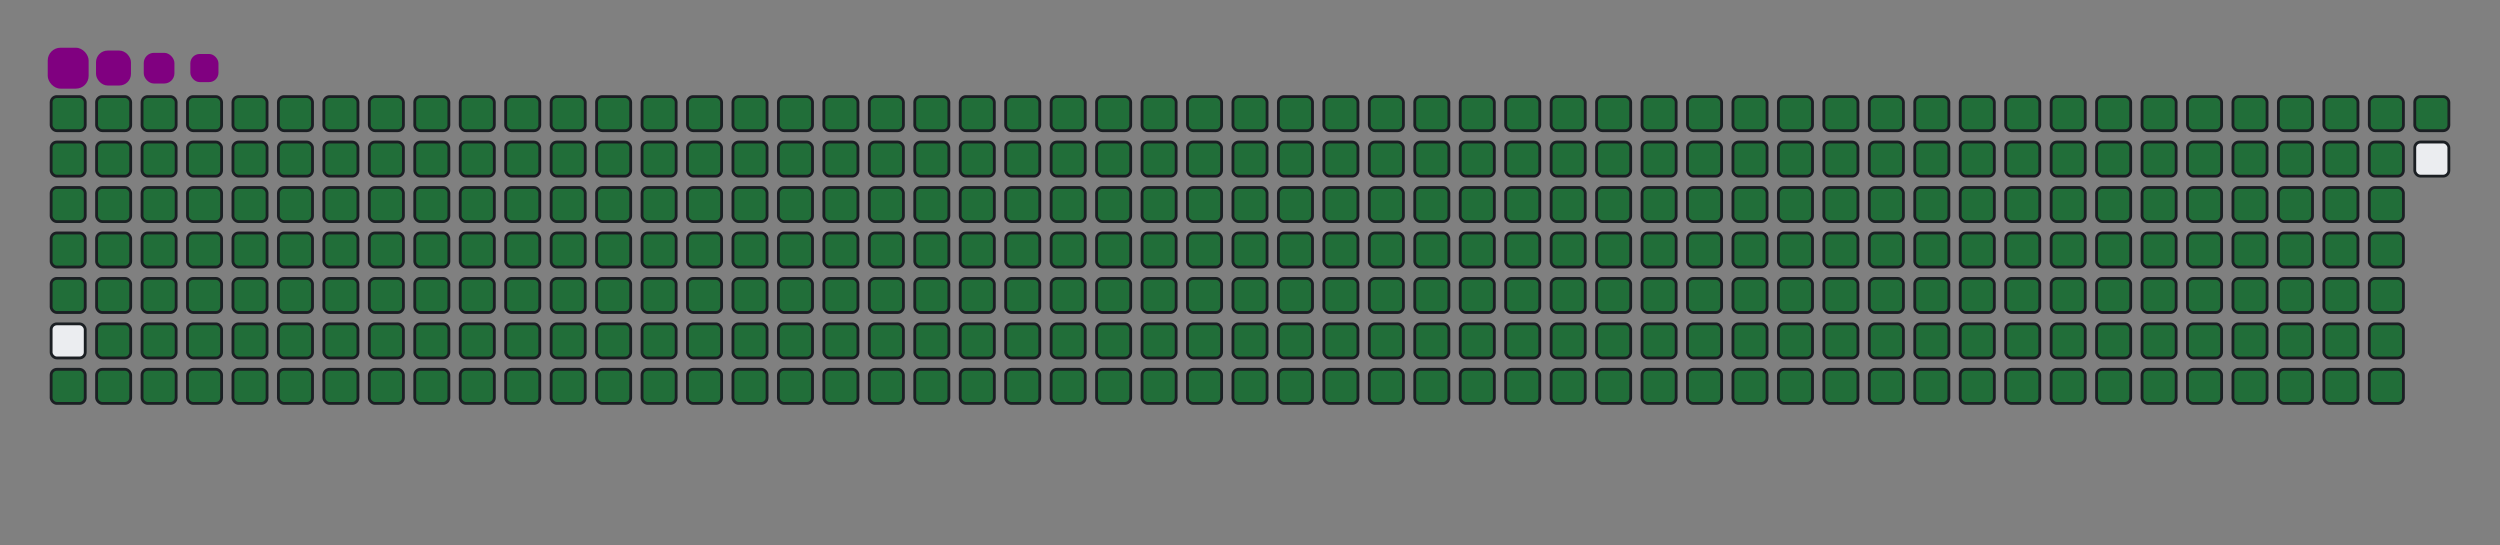 <svg viewBox="-16 -32 880 192" width="880" height="192" xmlns="http://www.w3.org/2000/svg"><rect x="-16" y="-32" width="880" height="192" fill="#808080" stroke="none"/><desc>Generated with https://github.com/Platane/snk</desc><style>:root{--cb:#1b1f230a;--cs:purple;--ce:#ebedf0;--c0:#ebedf0;--c1:#9be9a8;--c2:#40c463;--c3:#30a14e;--c4:#216e39}.c{shape-rendering:geometricPrecision;fill:#ebedf0;stroke-width:1px;stroke:#1b1f230a;animation:none 43100ms linear infinite;width:12px;height:12px}@keyframes c0{0.22%{fill:#216e39}0.24%,100%{fill:#ebedf0}}.c.c0{fill:#216e39;animation-name:c0}@keyframes c1{24.58%{fill:#216e39}24.6%,100%{fill:#ebedf0}}.c.c1{fill:#216e39;animation-name:c1}@keyframes c2{24.82%{fill:#216e39}24.84%,100%{fill:#ebedf0}}.c.c2{fill:#216e39;animation-name:c2}@keyframes c3{48.71%{fill:#216e39}48.73%,100%{fill:#ebedf0}}.c.c3{fill:#216e39;animation-name:c3}@keyframes c4{48.95%{fill:#216e39}48.97%,100%{fill:#ebedf0}}.c.c4{fill:#216e39;animation-name:c4}@keyframes c5{96.74%{fill:#216e39}96.76%,100%{fill:#ebedf0}}.c.c5{fill:#216e39;animation-name:c5}@keyframes c6{0.45%{fill:#216e39}0.47%,100%{fill:#ebedf0}}.c.c6{fill:#216e39;animation-name:c6}@keyframes c7{24.35%{fill:#216e39}24.37%,100%{fill:#ebedf0}}.c.c7{fill:#216e39;animation-name:c7}@keyframes c8{25.05%{fill:#216e39}25.07%,100%{fill:#ebedf0}}.c.c8{fill:#216e39;animation-name:c8}@keyframes c9{48.48%{fill:#216e39}48.5%,100%{fill:#ebedf0}}.c.c9{fill:#216e39;animation-name:c9}@keyframes ca{49.18%{fill:#216e39}49.2%,100%{fill:#ebedf0}}.c.ca{fill:#216e39;animation-name:ca}@keyframes cb{72.61%{fill:#216e39}72.63%,100%{fill:#ebedf0}}.c.cb{fill:#216e39;animation-name:cb}@keyframes cc{72.84%{fill:#216e39}72.86%,100%{fill:#ebedf0}}.c.cc{fill:#216e39;animation-name:cc}@keyframes cd{0.69%{fill:#216e39}0.71%,100%{fill:#ebedf0}}.c.cd{fill:#216e39;animation-name:cd}@keyframes ce{24.12%{fill:#216e39}24.14%,100%{fill:#ebedf0}}.c.ce{fill:#216e39;animation-name:ce}@keyframes cf{25.28%{fill:#216e39}25.3%,100%{fill:#ebedf0}}.c.cf{fill:#216e39;animation-name:cf}@keyframes cg{48.25%{fill:#216e39}48.27%,100%{fill:#ebedf0}}.c.cg{fill:#216e39;animation-name:cg}@keyframes ch{49.41%{fill:#216e39}49.43%,100%{fill:#ebedf0}}.c.ch{fill:#216e39;animation-name:ch}@keyframes ci{72.38%{fill:#216e39}72.4%,100%{fill:#ebedf0}}.c.ci{fill:#216e39;animation-name:ci}@keyframes cj{73.08%{fill:#216e39}73.1%,100%{fill:#ebedf0}}.c.cj{fill:#216e39;animation-name:cj}@keyframes ck{0.92%{fill:#216e39}0.94%,100%{fill:#ebedf0}}.c.ck{fill:#216e39;animation-name:ck}@keyframes cl{23.89%{fill:#216e39}23.91%,100%{fill:#ebedf0}}.c.cl{fill:#216e39;animation-name:cl}@keyframes cm{25.51%{fill:#216e39}25.53%,100%{fill:#ebedf0}}.c.cm{fill:#216e39;animation-name:cm}@keyframes cn{48.02%{fill:#216e39}48.04%,100%{fill:#ebedf0}}.c.cn{fill:#216e39;animation-name:cn}@keyframes co{49.64%{fill:#216e39}49.66%,100%{fill:#ebedf0}}.c.co{fill:#216e39;animation-name:co}@keyframes cp{72.15%{fill:#216e39}72.17%,100%{fill:#ebedf0}}.c.cp{fill:#216e39;animation-name:cp}@keyframes cq{73.31%{fill:#216e39}73.33%,100%{fill:#ebedf0}}.c.cq{fill:#216e39;animation-name:cq}@keyframes cr{1.15%{fill:#216e39}1.17%,100%{fill:#ebedf0}}.c.cr{fill:#216e39;animation-name:cr}@keyframes cs{23.66%{fill:#216e39}23.68%,100%{fill:#ebedf0}}.c.cs{fill:#216e39;animation-name:cs}@keyframes ct{25.74%{fill:#216e39}25.76%,100%{fill:#ebedf0}}.c.ct{fill:#216e39;animation-name:ct}@keyframes cu{47.79%{fill:#216e39}47.81%,100%{fill:#ebedf0}}.c.cu{fill:#216e39;animation-name:cu}@keyframes cv{49.87%{fill:#216e39}49.89%,100%{fill:#ebedf0}}.c.cv{fill:#216e39;animation-name:cv}@keyframes cw{71.92%{fill:#216e39}71.94%,100%{fill:#ebedf0}}.c.cw{fill:#216e39;animation-name:cw}@keyframes cx{73.54%{fill:#216e39}73.56%,100%{fill:#ebedf0}}.c.cx{fill:#216e39;animation-name:cx}@keyframes cy{1.38%{fill:#216e39}1.4%,100%{fill:#ebedf0}}.c.cy{fill:#216e39;animation-name:cy}@keyframes cz{23.42%{fill:#216e39}23.44%,100%{fill:#ebedf0}}.c.cz{fill:#216e39;animation-name:cz}@keyframes c10{25.98%{fill:#216e39}26%,100%{fill:#ebedf0}}.c.c10{fill:#216e39;animation-name:c10}@keyframes c11{47.55%{fill:#216e39}47.57%,100%{fill:#ebedf0}}.c.c11{fill:#216e39;animation-name:c11}@keyframes c12{50.11%{fill:#216e39}50.13%,100%{fill:#ebedf0}}.c.c12{fill:#216e39;animation-name:c12}@keyframes c13{71.68%{fill:#216e39}71.7%,100%{fill:#ebedf0}}.c.c13{fill:#216e39;animation-name:c13}@keyframes c14{73.77%{fill:#216e39}73.79%,100%{fill:#ebedf0}}.c.c14{fill:#216e39;animation-name:c14}@keyframes c15{1.61%{fill:#216e39}1.63%,100%{fill:#ebedf0}}.c.c15{fill:#216e39;animation-name:c15}@keyframes c16{23.19%{fill:#216e39}23.21%,100%{fill:#ebedf0}}.c.c16{fill:#216e39;animation-name:c16}@keyframes c17{26.21%{fill:#216e39}26.23%,100%{fill:#ebedf0}}.c.c17{fill:#216e39;animation-name:c17}@keyframes c18{47.32%{fill:#216e39}47.34%,100%{fill:#ebedf0}}.c.c18{fill:#216e39;animation-name:c18}@keyframes c19{50.34%{fill:#216e39}50.36%,100%{fill:#ebedf0}}.c.c19{fill:#216e39;animation-name:c19}@keyframes c1a{71.45%{fill:#216e39}71.47%,100%{fill:#ebedf0}}.c.c1a{fill:#216e39;animation-name:c1a}@keyframes c1b{74%{fill:#216e39}74.02%,100%{fill:#ebedf0}}.c.c1b{fill:#216e39;animation-name:c1b}@keyframes c1c{1.85%{fill:#216e39}1.87%,100%{fill:#ebedf0}}.c.c1c{fill:#216e39;animation-name:c1c}@keyframes c1d{22.96%{fill:#216e39}22.98%,100%{fill:#ebedf0}}.c.c1d{fill:#216e39;animation-name:c1d}@keyframes c1e{26.44%{fill:#216e39}26.46%,100%{fill:#ebedf0}}.c.c1e{fill:#216e39;animation-name:c1e}@keyframes c1f{47.09%{fill:#216e39}47.11%,100%{fill:#ebedf0}}.c.c1f{fill:#216e39;animation-name:c1f}@keyframes c1g{50.57%{fill:#216e39}50.59%,100%{fill:#ebedf0}}.c.c1g{fill:#216e39;animation-name:c1g}@keyframes c1h{71.22%{fill:#216e39}71.24%,100%{fill:#ebedf0}}.c.c1h{fill:#216e39;animation-name:c1h}@keyframes c1i{74.24%{fill:#216e39}74.26%,100%{fill:#ebedf0}}.c.c1i{fill:#216e39;animation-name:c1i}@keyframes c1j{2.08%{fill:#216e39}2.1%,100%{fill:#ebedf0}}.c.c1j{fill:#216e39;animation-name:c1j}@keyframes c1k{22.73%{fill:#216e39}22.75%,100%{fill:#ebedf0}}.c.c1k{fill:#216e39;animation-name:c1k}@keyframes c1l{26.67%{fill:#216e39}26.69%,100%{fill:#ebedf0}}.c.c1l{fill:#216e39;animation-name:c1l}@keyframes c1m{46.86%{fill:#216e39}46.88%,100%{fill:#ebedf0}}.c.c1m{fill:#216e39;animation-name:c1m}@keyframes c1n{50.8%{fill:#216e39}50.82%,100%{fill:#ebedf0}}.c.c1n{fill:#216e39;animation-name:c1n}@keyframes c1o{70.99%{fill:#216e39}71.01%,100%{fill:#ebedf0}}.c.c1o{fill:#216e39;animation-name:c1o}@keyframes c1p{74.47%{fill:#216e39}74.49%,100%{fill:#ebedf0}}.c.c1p{fill:#216e39;animation-name:c1p}@keyframes c1q{2.31%{fill:#216e39}2.33%,100%{fill:#ebedf0}}.c.c1q{fill:#216e39;animation-name:c1q}@keyframes c1r{22.5%{fill:#216e39}22.52%,100%{fill:#ebedf0}}.c.c1r{fill:#216e39;animation-name:c1r}@keyframes c1s{26.9%{fill:#216e39}26.92%,100%{fill:#ebedf0}}.c.c1s{fill:#216e39;animation-name:c1s}@keyframes c1t{46.63%{fill:#216e39}46.65%,100%{fill:#ebedf0}}.c.c1t{fill:#216e39;animation-name:c1t}@keyframes c1u{51.03%{fill:#216e39}51.05%,100%{fill:#ebedf0}}.c.c1u{fill:#216e39;animation-name:c1u}@keyframes c1v{70.76%{fill:#216e39}70.78%,100%{fill:#ebedf0}}.c.c1v{fill:#216e39;animation-name:c1v}@keyframes c1w{74.7%{fill:#216e39}74.72%,100%{fill:#ebedf0}}.c.c1w{fill:#216e39;animation-name:c1w}@keyframes c1x{2.54%{fill:#216e39}2.56%,100%{fill:#ebedf0}}.c.c1x{fill:#216e39;animation-name:c1x}@keyframes c1y{22.26%{fill:#216e39}22.28%,100%{fill:#ebedf0}}.c.c1y{fill:#216e39;animation-name:c1y}@keyframes c1z{27.14%{fill:#216e39}27.16%,100%{fill:#ebedf0}}.c.c1z{fill:#216e39;animation-name:c1z}@keyframes c20{46.39%{fill:#216e39}46.41%,100%{fill:#ebedf0}}.c.c20{fill:#216e39;animation-name:c20}@keyframes c21{51.27%{fill:#216e39}51.29%,100%{fill:#ebedf0}}.c.c21{fill:#216e39;animation-name:c21}@keyframes c22{70.52%{fill:#216e39}70.54%,100%{fill:#ebedf0}}.c.c22{fill:#216e39;animation-name:c22}@keyframes c23{74.93%{fill:#216e39}74.95%,100%{fill:#ebedf0}}.c.c23{fill:#216e39;animation-name:c23}@keyframes c24{2.77%{fill:#216e39}2.79%,100%{fill:#ebedf0}}.c.c24{fill:#216e39;animation-name:c24}@keyframes c25{22.03%{fill:#216e39}22.05%,100%{fill:#ebedf0}}.c.c25{fill:#216e39;animation-name:c25}@keyframes c26{27.37%{fill:#216e39}27.39%,100%{fill:#ebedf0}}.c.c26{fill:#216e39;animation-name:c26}@keyframes c27{46.16%{fill:#216e39}46.18%,100%{fill:#ebedf0}}.c.c27{fill:#216e39;animation-name:c27}@keyframes c28{51.5%{fill:#216e39}51.52%,100%{fill:#ebedf0}}.c.c28{fill:#216e39;animation-name:c28}@keyframes c29{70.29%{fill:#216e39}70.31%,100%{fill:#ebedf0}}.c.c29{fill:#216e39;animation-name:c29}@keyframes c2a{75.16%{fill:#216e39}75.18%,100%{fill:#ebedf0}}.c.c2a{fill:#216e39;animation-name:c2a}@keyframes c2b{3.01%{fill:#216e39}3.03%,100%{fill:#ebedf0}}.c.c2b{fill:#216e39;animation-name:c2b}@keyframes c2c{21.8%{fill:#216e39}21.82%,100%{fill:#ebedf0}}.c.c2c{fill:#216e39;animation-name:c2c}@keyframes c2d{27.6%{fill:#216e39}27.62%,100%{fill:#ebedf0}}.c.c2d{fill:#216e39;animation-name:c2d}@keyframes c2e{45.93%{fill:#216e39}45.95%,100%{fill:#ebedf0}}.c.c2e{fill:#216e39;animation-name:c2e}@keyframes c2f{51.73%{fill:#216e39}51.75%,100%{fill:#ebedf0}}.c.c2f{fill:#216e39;animation-name:c2f}@keyframes c2g{70.06%{fill:#216e39}70.08%,100%{fill:#ebedf0}}.c.c2g{fill:#216e39;animation-name:c2g}@keyframes c2h{75.4%{fill:#216e39}75.42%,100%{fill:#ebedf0}}.c.c2h{fill:#216e39;animation-name:c2h}@keyframes c2i{3.24%{fill:#216e39}3.26%,100%{fill:#ebedf0}}.c.c2i{fill:#216e39;animation-name:c2i}@keyframes c2j{21.57%{fill:#216e39}21.59%,100%{fill:#ebedf0}}.c.c2j{fill:#216e39;animation-name:c2j}@keyframes c2k{27.83%{fill:#216e39}27.85%,100%{fill:#ebedf0}}.c.c2k{fill:#216e39;animation-name:c2k}@keyframes c2l{45.7%{fill:#216e39}45.72%,100%{fill:#ebedf0}}.c.c2l{fill:#216e39;animation-name:c2l}@keyframes c2m{51.96%{fill:#216e39}51.98%,100%{fill:#ebedf0}}.c.c2m{fill:#216e39;animation-name:c2m}@keyframes c2n{69.83%{fill:#216e39}69.85%,100%{fill:#ebedf0}}.c.c2n{fill:#216e39;animation-name:c2n}@keyframes c2o{75.63%{fill:#216e39}75.65%,100%{fill:#ebedf0}}.c.c2o{fill:#216e39;animation-name:c2o}@keyframes c2p{3.47%{fill:#216e39}3.49%,100%{fill:#ebedf0}}.c.c2p{fill:#216e39;animation-name:c2p}@keyframes c2q{21.34%{fill:#216e39}21.36%,100%{fill:#ebedf0}}.c.c2q{fill:#216e39;animation-name:c2q}@keyframes c2r{28.06%{fill:#216e39}28.08%,100%{fill:#ebedf0}}.c.c2r{fill:#216e39;animation-name:c2r}@keyframes c2s{45.47%{fill:#216e39}45.49%,100%{fill:#ebedf0}}.c.c2s{fill:#216e39;animation-name:c2s}@keyframes c2t{52.19%{fill:#216e39}52.21%,100%{fill:#ebedf0}}.c.c2t{fill:#216e39;animation-name:c2t}@keyframes c2u{69.6%{fill:#216e39}69.62%,100%{fill:#ebedf0}}.c.c2u{fill:#216e39;animation-name:c2u}@keyframes c2v{75.86%{fill:#216e39}75.88%,100%{fill:#ebedf0}}.c.c2v{fill:#216e39;animation-name:c2v}@keyframes c2w{3.7%{fill:#216e39}3.72%,100%{fill:#ebedf0}}.c.c2w{fill:#216e39;animation-name:c2w}@keyframes c2x{21.1%{fill:#216e39}21.12%,100%{fill:#ebedf0}}.c.c2x{fill:#216e39;animation-name:c2x}@keyframes c2y{28.3%{fill:#216e39}28.32%,100%{fill:#ebedf0}}.c.c2y{fill:#216e39;animation-name:c2y}@keyframes c2z{45.23%{fill:#216e39}45.25%,100%{fill:#ebedf0}}.c.c2z{fill:#216e39;animation-name:c2z}@keyframes c30{52.43%{fill:#216e39}52.45%,100%{fill:#ebedf0}}.c.c30{fill:#216e39;animation-name:c30}@keyframes c31{69.36%{fill:#216e39}69.38%,100%{fill:#ebedf0}}.c.c31{fill:#216e39;animation-name:c31}@keyframes c32{76.09%{fill:#216e39}76.11%,100%{fill:#ebedf0}}.c.c32{fill:#216e39;animation-name:c32}@keyframes c33{3.93%{fill:#216e39}3.95%,100%{fill:#ebedf0}}.c.c33{fill:#216e39;animation-name:c33}@keyframes c34{20.87%{fill:#216e39}20.89%,100%{fill:#ebedf0}}.c.c34{fill:#216e39;animation-name:c34}@keyframes c35{28.53%{fill:#216e39}28.55%,100%{fill:#ebedf0}}.c.c35{fill:#216e39;animation-name:c35}@keyframes c36{45%{fill:#216e39}45.02%,100%{fill:#ebedf0}}.c.c36{fill:#216e39;animation-name:c36}@keyframes c37{52.66%{fill:#216e39}52.68%,100%{fill:#ebedf0}}.c.c37{fill:#216e39;animation-name:c37}@keyframes c38{69.13%{fill:#216e39}69.15%,100%{fill:#ebedf0}}.c.c38{fill:#216e39;animation-name:c38}@keyframes c39{76.32%{fill:#216e39}76.34%,100%{fill:#ebedf0}}.c.c39{fill:#216e39;animation-name:c39}@keyframes c3a{4.17%{fill:#216e39}4.19%,100%{fill:#ebedf0}}.c.c3a{fill:#216e39;animation-name:c3a}@keyframes c3b{20.64%{fill:#216e39}20.66%,100%{fill:#ebedf0}}.c.c3b{fill:#216e39;animation-name:c3b}@keyframes c3c{28.76%{fill:#216e39}28.78%,100%{fill:#ebedf0}}.c.c3c{fill:#216e39;animation-name:c3c}@keyframes c3d{44.77%{fill:#216e39}44.79%,100%{fill:#ebedf0}}.c.c3d{fill:#216e39;animation-name:c3d}@keyframes c3e{52.89%{fill:#216e39}52.91%,100%{fill:#ebedf0}}.c.c3e{fill:#216e39;animation-name:c3e}@keyframes c3f{68.9%{fill:#216e39}68.92%,100%{fill:#ebedf0}}.c.c3f{fill:#216e39;animation-name:c3f}@keyframes c3g{76.56%{fill:#216e39}76.58%,100%{fill:#ebedf0}}.c.c3g{fill:#216e39;animation-name:c3g}@keyframes c3h{4.4%{fill:#216e39}4.42%,100%{fill:#ebedf0}}.c.c3h{fill:#216e39;animation-name:c3h}@keyframes c3i{20.41%{fill:#216e39}20.43%,100%{fill:#ebedf0}}.c.c3i{fill:#216e39;animation-name:c3i}@keyframes c3j{28.99%{fill:#216e39}29.01%,100%{fill:#ebedf0}}.c.c3j{fill:#216e39;animation-name:c3j}@keyframes c3k{44.54%{fill:#216e39}44.56%,100%{fill:#ebedf0}}.c.c3k{fill:#216e39;animation-name:c3k}@keyframes c3l{53.12%{fill:#216e39}53.14%,100%{fill:#ebedf0}}.c.c3l{fill:#216e39;animation-name:c3l}@keyframes c3m{68.67%{fill:#216e39}68.69%,100%{fill:#ebedf0}}.c.c3m{fill:#216e39;animation-name:c3m}@keyframes c3n{76.79%{fill:#216e39}76.81%,100%{fill:#ebedf0}}.c.c3n{fill:#216e39;animation-name:c3n}@keyframes c3o{4.63%{fill:#216e39}4.65%,100%{fill:#ebedf0}}.c.c3o{fill:#216e39;animation-name:c3o}@keyframes c3p{20.18%{fill:#216e39}20.2%,100%{fill:#ebedf0}}.c.c3p{fill:#216e39;animation-name:c3p}@keyframes c3q{29.22%{fill:#216e39}29.24%,100%{fill:#ebedf0}}.c.c3q{fill:#216e39;animation-name:c3q}@keyframes c3r{44.31%{fill:#216e39}44.33%,100%{fill:#ebedf0}}.c.c3r{fill:#216e39;animation-name:c3r}@keyframes c3s{53.35%{fill:#216e39}53.37%,100%{fill:#ebedf0}}.c.c3s{fill:#216e39;animation-name:c3s}@keyframes c3t{68.44%{fill:#216e39}68.46%,100%{fill:#ebedf0}}.c.c3t{fill:#216e39;animation-name:c3t}@keyframes c3u{77.02%{fill:#216e39}77.04%,100%{fill:#ebedf0}}.c.c3u{fill:#216e39;animation-name:c3u}@keyframes c3v{4.86%{fill:#216e39}4.88%,100%{fill:#ebedf0}}.c.c3v{fill:#216e39;animation-name:c3v}@keyframes c3w{19.94%{fill:#216e39}19.96%,100%{fill:#ebedf0}}.c.c3w{fill:#216e39;animation-name:c3w}@keyframes c3x{29.46%{fill:#216e39}29.48%,100%{fill:#ebedf0}}.c.c3x{fill:#216e39;animation-name:c3x}@keyframes c3y{44.07%{fill:#216e39}44.09%,100%{fill:#ebedf0}}.c.c3y{fill:#216e39;animation-name:c3y}@keyframes c3z{53.59%{fill:#216e39}53.61%,100%{fill:#ebedf0}}.c.c3z{fill:#216e39;animation-name:c3z}@keyframes c40{68.2%{fill:#216e39}68.22%,100%{fill:#ebedf0}}.c.c40{fill:#216e39;animation-name:c40}@keyframes c41{77.25%{fill:#216e39}77.27%,100%{fill:#ebedf0}}.c.c41{fill:#216e39;animation-name:c41}@keyframes c42{5.09%{fill:#216e39}5.11%,100%{fill:#ebedf0}}.c.c42{fill:#216e39;animation-name:c42}@keyframes c43{19.71%{fill:#216e39}19.73%,100%{fill:#ebedf0}}.c.c43{fill:#216e39;animation-name:c43}@keyframes c44{29.69%{fill:#216e39}29.71%,100%{fill:#ebedf0}}.c.c44{fill:#216e39;animation-name:c44}@keyframes c45{43.84%{fill:#216e39}43.86%,100%{fill:#ebedf0}}.c.c45{fill:#216e39;animation-name:c45}@keyframes c46{53.82%{fill:#216e39}53.84%,100%{fill:#ebedf0}}.c.c46{fill:#216e39;animation-name:c46}@keyframes c47{67.97%{fill:#216e39}67.99%,100%{fill:#ebedf0}}.c.c47{fill:#216e39;animation-name:c47}@keyframes c48{77.48%{fill:#216e39}77.5%,100%{fill:#ebedf0}}.c.c48{fill:#216e39;animation-name:c48}@keyframes c49{5.33%{fill:#216e39}5.35%,100%{fill:#ebedf0}}.c.c49{fill:#216e39;animation-name:c49}@keyframes c4a{19.48%{fill:#216e39}19.5%,100%{fill:#ebedf0}}.c.c4a{fill:#216e39;animation-name:c4a}@keyframes c4b{29.92%{fill:#216e39}29.94%,100%{fill:#ebedf0}}.c.c4b{fill:#216e39;animation-name:c4b}@keyframes c4c{43.61%{fill:#216e39}43.63%,100%{fill:#ebedf0}}.c.c4c{fill:#216e39;animation-name:c4c}@keyframes c4d{54.05%{fill:#216e39}54.07%,100%{fill:#ebedf0}}.c.c4d{fill:#216e39;animation-name:c4d}@keyframes c4e{67.74%{fill:#216e39}67.76%,100%{fill:#ebedf0}}.c.c4e{fill:#216e39;animation-name:c4e}@keyframes c4f{77.72%{fill:#216e39}77.74%,100%{fill:#ebedf0}}.c.c4f{fill:#216e39;animation-name:c4f}@keyframes c4g{5.56%{fill:#216e39}5.58%,100%{fill:#ebedf0}}.c.c4g{fill:#216e39;animation-name:c4g}@keyframes c4h{19.25%{fill:#216e39}19.27%,100%{fill:#ebedf0}}.c.c4h{fill:#216e39;animation-name:c4h}@keyframes c4i{30.15%{fill:#216e39}30.17%,100%{fill:#ebedf0}}.c.c4i{fill:#216e39;animation-name:c4i}@keyframes c4j{43.38%{fill:#216e39}43.4%,100%{fill:#ebedf0}}.c.c4j{fill:#216e39;animation-name:c4j}@keyframes c4k{54.28%{fill:#216e39}54.3%,100%{fill:#ebedf0}}.c.c4k{fill:#216e39;animation-name:c4k}@keyframes c4l{67.51%{fill:#216e39}67.53%,100%{fill:#ebedf0}}.c.c4l{fill:#216e39;animation-name:c4l}@keyframes c4m{77.95%{fill:#216e39}77.97%,100%{fill:#ebedf0}}.c.c4m{fill:#216e39;animation-name:c4m}@keyframes c4n{5.79%{fill:#216e39}5.81%,100%{fill:#ebedf0}}.c.c4n{fill:#216e39;animation-name:c4n}@keyframes c4o{19.02%{fill:#216e39}19.04%,100%{fill:#ebedf0}}.c.c4o{fill:#216e39;animation-name:c4o}@keyframes c4p{30.38%{fill:#216e39}30.4%,100%{fill:#ebedf0}}.c.c4p{fill:#216e39;animation-name:c4p}@keyframes c4q{43.15%{fill:#216e39}43.17%,100%{fill:#ebedf0}}.c.c4q{fill:#216e39;animation-name:c4q}@keyframes c4r{54.51%{fill:#216e39}54.53%,100%{fill:#ebedf0}}.c.c4r{fill:#216e39;animation-name:c4r}@keyframes c4s{67.28%{fill:#216e39}67.3%,100%{fill:#ebedf0}}.c.c4s{fill:#216e39;animation-name:c4s}@keyframes c4t{78.18%{fill:#216e39}78.2%,100%{fill:#ebedf0}}.c.c4t{fill:#216e39;animation-name:c4t}@keyframes c4u{6.02%{fill:#216e39}6.04%,100%{fill:#ebedf0}}.c.c4u{fill:#216e39;animation-name:c4u}@keyframes c4v{18.78%{fill:#216e39}18.8%,100%{fill:#ebedf0}}.c.c4v{fill:#216e39;animation-name:c4v}@keyframes c4w{30.62%{fill:#216e39}30.64%,100%{fill:#ebedf0}}.c.c4w{fill:#216e39;animation-name:c4w}@keyframes c4x{42.91%{fill:#216e39}42.93%,100%{fill:#ebedf0}}.c.c4x{fill:#216e39;animation-name:c4x}@keyframes c4y{54.75%{fill:#216e39}54.77%,100%{fill:#ebedf0}}.c.c4y{fill:#216e39;animation-name:c4y}@keyframes c4z{67.04%{fill:#216e39}67.06%,100%{fill:#ebedf0}}.c.c4z{fill:#216e39;animation-name:c4z}@keyframes c50{78.41%{fill:#216e39}78.43%,100%{fill:#ebedf0}}.c.c50{fill:#216e39;animation-name:c50}@keyframes c51{6.25%{fill:#216e39}6.27%,100%{fill:#ebedf0}}.c.c51{fill:#216e39;animation-name:c51}@keyframes c52{18.55%{fill:#216e39}18.57%,100%{fill:#ebedf0}}.c.c52{fill:#216e39;animation-name:c52}@keyframes c53{30.85%{fill:#216e39}30.87%,100%{fill:#ebedf0}}.c.c53{fill:#216e39;animation-name:c53}@keyframes c54{42.68%{fill:#216e39}42.7%,100%{fill:#ebedf0}}.c.c54{fill:#216e39;animation-name:c54}@keyframes c55{54.98%{fill:#216e39}55%,100%{fill:#ebedf0}}.c.c55{fill:#216e39;animation-name:c55}@keyframes c56{66.81%{fill:#216e39}66.83%,100%{fill:#ebedf0}}.c.c56{fill:#216e39;animation-name:c56}@keyframes c57{78.64%{fill:#216e39}78.66%,100%{fill:#ebedf0}}.c.c57{fill:#216e39;animation-name:c57}@keyframes c58{6.49%{fill:#216e39}6.51%,100%{fill:#ebedf0}}.c.c58{fill:#216e39;animation-name:c58}@keyframes c59{18.32%{fill:#216e39}18.34%,100%{fill:#ebedf0}}.c.c59{fill:#216e39;animation-name:c59}@keyframes c5a{31.08%{fill:#216e39}31.1%,100%{fill:#ebedf0}}.c.c5a{fill:#216e39;animation-name:c5a}@keyframes c5b{42.45%{fill:#216e39}42.47%,100%{fill:#ebedf0}}.c.c5b{fill:#216e39;animation-name:c5b}@keyframes c5c{55.21%{fill:#216e39}55.23%,100%{fill:#ebedf0}}.c.c5c{fill:#216e39;animation-name:c5c}@keyframes c5d{66.58%{fill:#216e39}66.6%,100%{fill:#ebedf0}}.c.c5d{fill:#216e39;animation-name:c5d}@keyframes c5e{78.88%{fill:#216e39}78.9%,100%{fill:#ebedf0}}.c.c5e{fill:#216e39;animation-name:c5e}@keyframes c5f{6.72%{fill:#216e39}6.74%,100%{fill:#ebedf0}}.c.c5f{fill:#216e39;animation-name:c5f}@keyframes c5g{18.09%{fill:#216e39}18.11%,100%{fill:#ebedf0}}.c.c5g{fill:#216e39;animation-name:c5g}@keyframes c5h{31.31%{fill:#216e39}31.33%,100%{fill:#ebedf0}}.c.c5h{fill:#216e39;animation-name:c5h}@keyframes c5i{42.22%{fill:#216e39}42.24%,100%{fill:#ebedf0}}.c.c5i{fill:#216e39;animation-name:c5i}@keyframes c5j{55.44%{fill:#216e39}55.46%,100%{fill:#ebedf0}}.c.c5j{fill:#216e39;animation-name:c5j}@keyframes c5k{66.35%{fill:#216e39}66.37%,100%{fill:#ebedf0}}.c.c5k{fill:#216e39;animation-name:c5k}@keyframes c5l{79.11%{fill:#216e39}79.13%,100%{fill:#ebedf0}}.c.c5l{fill:#216e39;animation-name:c5l}@keyframes c5m{6.95%{fill:#216e39}6.97%,100%{fill:#ebedf0}}.c.c5m{fill:#216e39;animation-name:c5m}@keyframes c5n{17.86%{fill:#216e39}17.88%,100%{fill:#ebedf0}}.c.c5n{fill:#216e39;animation-name:c5n}@keyframes c5o{31.54%{fill:#216e39}31.56%,100%{fill:#ebedf0}}.c.c5o{fill:#216e39;animation-name:c5o}@keyframes c5p{41.99%{fill:#216e39}42.01%,100%{fill:#ebedf0}}.c.c5p{fill:#216e39;animation-name:c5p}@keyframes c5q{55.67%{fill:#216e39}55.69%,100%{fill:#ebedf0}}.c.c5q{fill:#216e39;animation-name:c5q}@keyframes c5r{66.12%{fill:#216e39}66.14%,100%{fill:#ebedf0}}.c.c5r{fill:#216e39;animation-name:c5r}@keyframes c5s{79.34%{fill:#216e39}79.36%,100%{fill:#ebedf0}}.c.c5s{fill:#216e39;animation-name:c5s}@keyframes c5t{7.18%{fill:#216e39}7.2%,100%{fill:#ebedf0}}.c.c5t{fill:#216e39;animation-name:c5t}@keyframes c5u{17.62%{fill:#216e39}17.64%,100%{fill:#ebedf0}}.c.c5u{fill:#216e39;animation-name:c5u}@keyframes c5v{31.78%{fill:#216e39}31.8%,100%{fill:#ebedf0}}.c.c5v{fill:#216e39;animation-name:c5v}@keyframes c5w{41.75%{fill:#216e39}41.77%,100%{fill:#ebedf0}}.c.c5w{fill:#216e39;animation-name:c5w}@keyframes c5x{55.91%{fill:#216e39}55.93%,100%{fill:#ebedf0}}.c.c5x{fill:#216e39;animation-name:c5x}@keyframes c5y{65.88%{fill:#216e39}65.9%,100%{fill:#ebedf0}}.c.c5y{fill:#216e39;animation-name:c5y}@keyframes c5z{79.57%{fill:#216e39}79.59%,100%{fill:#ebedf0}}.c.c5z{fill:#216e39;animation-name:c5z}@keyframes c60{7.41%{fill:#216e39}7.43%,100%{fill:#ebedf0}}.c.c60{fill:#216e39;animation-name:c60}@keyframes c61{17.39%{fill:#216e39}17.41%,100%{fill:#ebedf0}}.c.c61{fill:#216e39;animation-name:c61}@keyframes c62{32.01%{fill:#216e39}32.03%,100%{fill:#ebedf0}}.c.c62{fill:#216e39;animation-name:c62}@keyframes c63{41.52%{fill:#216e39}41.54%,100%{fill:#ebedf0}}.c.c63{fill:#216e39;animation-name:c63}@keyframes c64{56.14%{fill:#216e39}56.16%,100%{fill:#ebedf0}}.c.c64{fill:#216e39;animation-name:c64}@keyframes c65{65.65%{fill:#216e39}65.67%,100%{fill:#ebedf0}}.c.c65{fill:#216e39;animation-name:c65}@keyframes c66{79.8%{fill:#216e39}79.82%,100%{fill:#ebedf0}}.c.c66{fill:#216e39;animation-name:c66}@keyframes c67{7.65%{fill:#216e39}7.67%,100%{fill:#ebedf0}}.c.c67{fill:#216e39;animation-name:c67}@keyframes c68{17.16%{fill:#216e39}17.18%,100%{fill:#ebedf0}}.c.c68{fill:#216e39;animation-name:c68}@keyframes c69{32.24%{fill:#216e39}32.26%,100%{fill:#ebedf0}}.c.c69{fill:#216e39;animation-name:c69}@keyframes c6a{41.29%{fill:#216e39}41.31%,100%{fill:#ebedf0}}.c.c6a{fill:#216e39;animation-name:c6a}@keyframes c6b{56.37%{fill:#216e39}56.39%,100%{fill:#ebedf0}}.c.c6b{fill:#216e39;animation-name:c6b}@keyframes c6c{65.42%{fill:#216e39}65.44%,100%{fill:#ebedf0}}.c.c6c{fill:#216e39;animation-name:c6c}@keyframes c6d{80.04%{fill:#216e39}80.06%,100%{fill:#ebedf0}}.c.c6d{fill:#216e39;animation-name:c6d}@keyframes c6e{7.88%{fill:#216e39}7.9%,100%{fill:#ebedf0}}.c.c6e{fill:#216e39;animation-name:c6e}@keyframes c6f{16.93%{fill:#216e39}16.95%,100%{fill:#ebedf0}}.c.c6f{fill:#216e39;animation-name:c6f}@keyframes c6g{32.47%{fill:#216e39}32.49%,100%{fill:#ebedf0}}.c.c6g{fill:#216e39;animation-name:c6g}@keyframes c6h{41.06%{fill:#216e39}41.08%,100%{fill:#ebedf0}}.c.c6h{fill:#216e39;animation-name:c6h}@keyframes c6i{56.6%{fill:#216e39}56.62%,100%{fill:#ebedf0}}.c.c6i{fill:#216e39;animation-name:c6i}@keyframes c6j{65.19%{fill:#216e39}65.21%,100%{fill:#ebedf0}}.c.c6j{fill:#216e39;animation-name:c6j}@keyframes c6k{80.27%{fill:#216e39}80.29%,100%{fill:#ebedf0}}.c.c6k{fill:#216e39;animation-name:c6k}@keyframes c6l{8.11%{fill:#216e39}8.13%,100%{fill:#ebedf0}}.c.c6l{fill:#216e39;animation-name:c6l}@keyframes c6m{16.7%{fill:#216e39}16.72%,100%{fill:#ebedf0}}.c.c6m{fill:#216e39;animation-name:c6m}@keyframes c6n{32.7%{fill:#216e39}32.72%,100%{fill:#ebedf0}}.c.c6n{fill:#216e39;animation-name:c6n}@keyframes c6o{40.83%{fill:#216e39}40.85%,100%{fill:#ebedf0}}.c.c6o{fill:#216e39;animation-name:c6o}@keyframes c6p{56.83%{fill:#216e39}56.85%,100%{fill:#ebedf0}}.c.c6p{fill:#216e39;animation-name:c6p}@keyframes c6q{64.96%{fill:#216e39}64.98%,100%{fill:#ebedf0}}.c.c6q{fill:#216e39;animation-name:c6q}@keyframes c6r{80.5%{fill:#216e39}80.52%,100%{fill:#ebedf0}}.c.c6r{fill:#216e39;animation-name:c6r}@keyframes c6s{8.34%{fill:#216e39}8.36%,100%{fill:#ebedf0}}.c.c6s{fill:#216e39;animation-name:c6s}@keyframes c6t{16.46%{fill:#216e39}16.48%,100%{fill:#ebedf0}}.c.c6t{fill:#216e39;animation-name:c6t}@keyframes c6u{32.94%{fill:#216e39}32.96%,100%{fill:#ebedf0}}.c.c6u{fill:#216e39;animation-name:c6u}@keyframes c6v{40.59%{fill:#216e39}40.61%,100%{fill:#ebedf0}}.c.c6v{fill:#216e39;animation-name:c6v}@keyframes c6w{57.07%{fill:#216e39}57.09%,100%{fill:#ebedf0}}.c.c6w{fill:#216e39;animation-name:c6w}@keyframes c6x{64.72%{fill:#216e39}64.74%,100%{fill:#ebedf0}}.c.c6x{fill:#216e39;animation-name:c6x}@keyframes c6y{80.73%{fill:#216e39}80.75%,100%{fill:#ebedf0}}.c.c6y{fill:#216e39;animation-name:c6y}@keyframes c6z{8.57%{fill:#216e39}8.59%,100%{fill:#ebedf0}}.c.c6z{fill:#216e39;animation-name:c6z}@keyframes c70{16.23%{fill:#216e39}16.25%,100%{fill:#ebedf0}}.c.c70{fill:#216e39;animation-name:c70}@keyframes c71{33.17%{fill:#216e39}33.19%,100%{fill:#ebedf0}}.c.c71{fill:#216e39;animation-name:c71}@keyframes c72{40.36%{fill:#216e39}40.38%,100%{fill:#ebedf0}}.c.c72{fill:#216e39;animation-name:c72}@keyframes c73{57.3%{fill:#216e39}57.32%,100%{fill:#ebedf0}}.c.c73{fill:#216e39;animation-name:c73}@keyframes c74{64.49%{fill:#216e39}64.51%,100%{fill:#ebedf0}}.c.c74{fill:#216e39;animation-name:c74}@keyframes c75{80.96%{fill:#216e39}80.98%,100%{fill:#ebedf0}}.c.c75{fill:#216e39;animation-name:c75}@keyframes c76{8.81%{fill:#216e39}8.83%,100%{fill:#ebedf0}}.c.c76{fill:#216e39;animation-name:c76}@keyframes c77{16%{fill:#216e39}16.02%,100%{fill:#ebedf0}}.c.c77{fill:#216e39;animation-name:c77}@keyframes c78{33.4%{fill:#216e39}33.42%,100%{fill:#ebedf0}}.c.c78{fill:#216e39;animation-name:c78}@keyframes c79{40.13%{fill:#216e39}40.15%,100%{fill:#ebedf0}}.c.c79{fill:#216e39;animation-name:c79}@keyframes c7a{57.53%{fill:#216e39}57.55%,100%{fill:#ebedf0}}.c.c7a{fill:#216e39;animation-name:c7a}@keyframes c7b{64.26%{fill:#216e39}64.28%,100%{fill:#ebedf0}}.c.c7b{fill:#216e39;animation-name:c7b}@keyframes c7c{81.2%{fill:#216e39}81.22%,100%{fill:#ebedf0}}.c.c7c{fill:#216e39;animation-name:c7c}@keyframes c7d{9.04%{fill:#216e39}9.06%,100%{fill:#ebedf0}}.c.c7d{fill:#216e39;animation-name:c7d}@keyframes c7e{15.77%{fill:#216e39}15.79%,100%{fill:#ebedf0}}.c.c7e{fill:#216e39;animation-name:c7e}@keyframes c7f{33.63%{fill:#216e39}33.65%,100%{fill:#ebedf0}}.c.c7f{fill:#216e39;animation-name:c7f}@keyframes c7g{39.9%{fill:#216e39}39.92%,100%{fill:#ebedf0}}.c.c7g{fill:#216e39;animation-name:c7g}@keyframes c7h{57.76%{fill:#216e39}57.78%,100%{fill:#ebedf0}}.c.c7h{fill:#216e39;animation-name:c7h}@keyframes c7i{64.03%{fill:#216e39}64.05%,100%{fill:#ebedf0}}.c.c7i{fill:#216e39;animation-name:c7i}@keyframes c7j{81.43%{fill:#216e39}81.45%,100%{fill:#ebedf0}}.c.c7j{fill:#216e39;animation-name:c7j}@keyframes c7k{9.27%{fill:#216e39}9.29%,100%{fill:#ebedf0}}.c.c7k{fill:#216e39;animation-name:c7k}@keyframes c7l{15.54%{fill:#216e39}15.56%,100%{fill:#ebedf0}}.c.c7l{fill:#216e39;animation-name:c7l}@keyframes c7m{33.86%{fill:#216e39}33.88%,100%{fill:#ebedf0}}.c.c7m{fill:#216e39;animation-name:c7m}@keyframes c7n{39.67%{fill:#216e39}39.69%,100%{fill:#ebedf0}}.c.c7n{fill:#216e39;animation-name:c7n}@keyframes c7o{57.99%{fill:#216e39}58.01%,100%{fill:#ebedf0}}.c.c7o{fill:#216e39;animation-name:c7o}@keyframes c7p{63.8%{fill:#216e39}63.82%,100%{fill:#ebedf0}}.c.c7p{fill:#216e39;animation-name:c7p}@keyframes c7q{81.66%{fill:#216e39}81.68%,100%{fill:#ebedf0}}.c.c7q{fill:#216e39;animation-name:c7q}@keyframes c7r{9.5%{fill:#216e39}9.52%,100%{fill:#ebedf0}}.c.c7r{fill:#216e39;animation-name:c7r}@keyframes c7s{15.3%{fill:#216e39}15.32%,100%{fill:#ebedf0}}.c.c7s{fill:#216e39;animation-name:c7s}@keyframes c7t{34.1%{fill:#216e39}34.12%,100%{fill:#ebedf0}}.c.c7t{fill:#216e39;animation-name:c7t}@keyframes c7u{39.43%{fill:#216e39}39.45%,100%{fill:#ebedf0}}.c.c7u{fill:#216e39;animation-name:c7u}@keyframes c7v{58.23%{fill:#216e39}58.25%,100%{fill:#ebedf0}}.c.c7v{fill:#216e39;animation-name:c7v}@keyframes c7w{63.56%{fill:#216e39}63.58%,100%{fill:#ebedf0}}.c.c7w{fill:#216e39;animation-name:c7w}@keyframes c7x{81.89%{fill:#216e39}81.91%,100%{fill:#ebedf0}}.c.c7x{fill:#216e39;animation-name:c7x}@keyframes c7y{9.73%{fill:#216e39}9.75%,100%{fill:#ebedf0}}.c.c7y{fill:#216e39;animation-name:c7y}@keyframes c7z{15.07%{fill:#216e39}15.09%,100%{fill:#ebedf0}}.c.c7z{fill:#216e39;animation-name:c7z}@keyframes c80{34.33%{fill:#216e39}34.35%,100%{fill:#ebedf0}}.c.c80{fill:#216e39;animation-name:c80}@keyframes c81{39.2%{fill:#216e39}39.22%,100%{fill:#ebedf0}}.c.c81{fill:#216e39;animation-name:c81}@keyframes c82{58.46%{fill:#216e39}58.48%,100%{fill:#ebedf0}}.c.c82{fill:#216e39;animation-name:c82}@keyframes c83{63.33%{fill:#216e39}63.35%,100%{fill:#ebedf0}}.c.c83{fill:#216e39;animation-name:c83}@keyframes c84{82.12%{fill:#216e39}82.14%,100%{fill:#ebedf0}}.c.c84{fill:#216e39;animation-name:c84}@keyframes c85{9.97%{fill:#216e39}9.99%,100%{fill:#ebedf0}}.c.c85{fill:#216e39;animation-name:c85}@keyframes c86{14.84%{fill:#216e39}14.86%,100%{fill:#ebedf0}}.c.c86{fill:#216e39;animation-name:c86}@keyframes c87{34.56%{fill:#216e39}34.58%,100%{fill:#ebedf0}}.c.c87{fill:#216e39;animation-name:c87}@keyframes c88{38.97%{fill:#216e39}38.99%,100%{fill:#ebedf0}}.c.c88{fill:#216e39;animation-name:c88}@keyframes c89{58.69%{fill:#216e39}58.71%,100%{fill:#ebedf0}}.c.c89{fill:#216e39;animation-name:c89}@keyframes c8a{63.1%{fill:#216e39}63.12%,100%{fill:#ebedf0}}.c.c8a{fill:#216e39;animation-name:c8a}@keyframes c8b{82.36%{fill:#216e39}82.38%,100%{fill:#ebedf0}}.c.c8b{fill:#216e39;animation-name:c8b}@keyframes c8c{10.2%{fill:#216e39}10.22%,100%{fill:#ebedf0}}.c.c8c{fill:#216e39;animation-name:c8c}@keyframes c8d{14.61%{fill:#216e39}14.63%,100%{fill:#ebedf0}}.c.c8d{fill:#216e39;animation-name:c8d}@keyframes c8e{34.79%{fill:#216e39}34.81%,100%{fill:#ebedf0}}.c.c8e{fill:#216e39;animation-name:c8e}@keyframes c8f{38.74%{fill:#216e39}38.76%,100%{fill:#ebedf0}}.c.c8f{fill:#216e39;animation-name:c8f}@keyframes c8g{58.92%{fill:#216e39}58.94%,100%{fill:#ebedf0}}.c.c8g{fill:#216e39;animation-name:c8g}@keyframes c8h{62.87%{fill:#216e39}62.89%,100%{fill:#ebedf0}}.c.c8h{fill:#216e39;animation-name:c8h}@keyframes c8i{82.59%{fill:#216e39}82.61%,100%{fill:#ebedf0}}.c.c8i{fill:#216e39;animation-name:c8i}@keyframes c8j{10.43%{fill:#216e39}10.45%,100%{fill:#ebedf0}}.c.c8j{fill:#216e39;animation-name:c8j}@keyframes c8k{14.38%{fill:#216e39}14.4%,100%{fill:#ebedf0}}.c.c8k{fill:#216e39;animation-name:c8k}@keyframes c8l{35.02%{fill:#216e39}35.04%,100%{fill:#ebedf0}}.c.c8l{fill:#216e39;animation-name:c8l}@keyframes c8m{38.51%{fill:#216e39}38.53%,100%{fill:#ebedf0}}.c.c8m{fill:#216e39;animation-name:c8m}@keyframes c8n{59.15%{fill:#216e39}59.17%,100%{fill:#ebedf0}}.c.c8n{fill:#216e39;animation-name:c8n}@keyframes c8o{62.64%{fill:#216e39}62.66%,100%{fill:#ebedf0}}.c.c8o{fill:#216e39;animation-name:c8o}@keyframes c8p{82.82%{fill:#216e39}82.84%,100%{fill:#ebedf0}}.c.c8p{fill:#216e39;animation-name:c8p}@keyframes c8q{10.66%{fill:#216e39}10.68%,100%{fill:#ebedf0}}.c.c8q{fill:#216e39;animation-name:c8q}@keyframes c8r{14.14%{fill:#216e39}14.16%,100%{fill:#ebedf0}}.c.c8r{fill:#216e39;animation-name:c8r}@keyframes c8s{35.26%{fill:#216e39}35.28%,100%{fill:#ebedf0}}.c.c8s{fill:#216e39;animation-name:c8s}@keyframes c8t{38.27%{fill:#216e39}38.29%,100%{fill:#ebedf0}}.c.c8t{fill:#216e39;animation-name:c8t}@keyframes c8u{59.39%{fill:#216e39}59.41%,100%{fill:#ebedf0}}.c.c8u{fill:#216e39;animation-name:c8u}@keyframes c8v{62.4%{fill:#216e39}62.42%,100%{fill:#ebedf0}}.c.c8v{fill:#216e39;animation-name:c8v}@keyframes c8w{83.05%{fill:#216e39}83.07%,100%{fill:#ebedf0}}.c.c8w{fill:#216e39;animation-name:c8w}@keyframes c8x{10.89%{fill:#216e39}10.91%,100%{fill:#ebedf0}}.c.c8x{fill:#216e39;animation-name:c8x}@keyframes c8y{13.91%{fill:#216e39}13.93%,100%{fill:#ebedf0}}.c.c8y{fill:#216e39;animation-name:c8y}@keyframes c8z{35.49%{fill:#216e39}35.51%,100%{fill:#ebedf0}}.c.c8z{fill:#216e39;animation-name:c8z}@keyframes c90{38.04%{fill:#216e39}38.06%,100%{fill:#ebedf0}}.c.c90{fill:#216e39;animation-name:c90}@keyframes c91{59.62%{fill:#216e39}59.64%,100%{fill:#ebedf0}}.c.c91{fill:#216e39;animation-name:c91}@keyframes c92{62.17%{fill:#216e39}62.19%,100%{fill:#ebedf0}}.c.c92{fill:#216e39;animation-name:c92}@keyframes c93{83.28%{fill:#216e39}83.3%,100%{fill:#ebedf0}}.c.c93{fill:#216e39;animation-name:c93}@keyframes c94{11.13%{fill:#216e39}11.15%,100%{fill:#ebedf0}}.c.c94{fill:#216e39;animation-name:c94}@keyframes c95{13.68%{fill:#216e39}13.7%,100%{fill:#ebedf0}}.c.c95{fill:#216e39;animation-name:c95}@keyframes c96{35.72%{fill:#216e39}35.74%,100%{fill:#ebedf0}}.c.c96{fill:#216e39;animation-name:c96}@keyframes c97{37.81%{fill:#216e39}37.83%,100%{fill:#ebedf0}}.c.c97{fill:#216e39;animation-name:c97}@keyframes c98{59.85%{fill:#216e39}59.87%,100%{fill:#ebedf0}}.c.c98{fill:#216e39;animation-name:c98}@keyframes c99{61.94%{fill:#216e39}61.96%,100%{fill:#ebedf0}}.c.c99{fill:#216e39;animation-name:c99}@keyframes c9a{83.52%{fill:#216e39}83.54%,100%{fill:#ebedf0}}.c.c9a{fill:#216e39;animation-name:c9a}@keyframes c9b{11.36%{fill:#216e39}11.38%,100%{fill:#ebedf0}}.c.c9b{fill:#216e39;animation-name:c9b}@keyframes c9c{13.45%{fill:#216e39}13.47%,100%{fill:#ebedf0}}.c.c9c{fill:#216e39;animation-name:c9c}@keyframes c9d{35.95%{fill:#216e39}35.97%,100%{fill:#ebedf0}}.c.c9d{fill:#216e39;animation-name:c9d}@keyframes c9e{37.58%{fill:#216e39}37.6%,100%{fill:#ebedf0}}.c.c9e{fill:#216e39;animation-name:c9e}@keyframes c9f{60.08%{fill:#216e39}60.1%,100%{fill:#ebedf0}}.c.c9f{fill:#216e39;animation-name:c9f}@keyframes c9g{61.71%{fill:#216e39}61.73%,100%{fill:#ebedf0}}.c.c9g{fill:#216e39;animation-name:c9g}@keyframes c9h{83.75%{fill:#216e39}83.77%,100%{fill:#ebedf0}}.c.c9h{fill:#216e39;animation-name:c9h}@keyframes c9i{11.59%{fill:#216e39}11.61%,100%{fill:#ebedf0}}.c.c9i{fill:#216e39;animation-name:c9i}@keyframes c9j{13.22%{fill:#216e39}13.24%,100%{fill:#ebedf0}}.c.c9j{fill:#216e39;animation-name:c9j}@keyframes c9k{36.18%{fill:#216e39}36.2%,100%{fill:#ebedf0}}.c.c9k{fill:#216e39;animation-name:c9k}@keyframes c9l{37.34%{fill:#216e39}37.36%,100%{fill:#ebedf0}}.c.c9l{fill:#216e39;animation-name:c9l}@keyframes c9m{60.31%{fill:#216e39}60.33%,100%{fill:#ebedf0}}.c.c9m{fill:#216e39;animation-name:c9m}@keyframes c9n{61.47%{fill:#216e39}61.49%,100%{fill:#ebedf0}}.c.c9n{fill:#216e39;animation-name:c9n}@keyframes c9o{83.98%{fill:#216e39}84%,100%{fill:#ebedf0}}.c.c9o{fill:#216e39;animation-name:c9o}@keyframes c9p{11.82%{fill:#216e39}11.84%,100%{fill:#ebedf0}}.c.c9p{fill:#216e39;animation-name:c9p}@keyframes c9q{12.98%{fill:#216e39}13%,100%{fill:#ebedf0}}.c.c9q{fill:#216e39;animation-name:c9q}@keyframes c9r{36.42%{fill:#216e39}36.44%,100%{fill:#ebedf0}}.c.c9r{fill:#216e39;animation-name:c9r}@keyframes c9s{37.11%{fill:#216e39}37.13%,100%{fill:#ebedf0}}.c.c9s{fill:#216e39;animation-name:c9s}@keyframes c9t{60.55%{fill:#216e39}60.57%,100%{fill:#ebedf0}}.c.c9t{fill:#216e39;animation-name:c9t}@keyframes c9u{61.24%{fill:#216e39}61.26%,100%{fill:#ebedf0}}.c.c9u{fill:#216e39;animation-name:c9u}@keyframes c9v{84.21%{fill:#216e39}84.23%,100%{fill:#ebedf0}}.c.c9v{fill:#216e39;animation-name:c9v}@keyframes c9w{12.05%{fill:#216e39}12.07%,100%{fill:#ebedf0}}.c.c9w{fill:#216e39;animation-name:c9w}@keyframes c9x{12.75%{fill:#216e39}12.77%,100%{fill:#ebedf0}}.c.c9x{fill:#216e39;animation-name:c9x}@keyframes c9y{36.65%{fill:#216e39}36.67%,100%{fill:#ebedf0}}.c.c9y{fill:#216e39;animation-name:c9y}@keyframes c9z{36.88%{fill:#216e39}36.9%,100%{fill:#ebedf0}}.c.c9z{fill:#216e39;animation-name:c9z}@keyframes ca0{60.78%{fill:#216e39}60.8%,100%{fill:#ebedf0}}.c.ca0{fill:#216e39;animation-name:ca0}@keyframes ca1{61.01%{fill:#216e39}61.03%,100%{fill:#ebedf0}}.c.ca1{fill:#216e39;animation-name:ca1}@keyframes ca2{84.44%{fill:#216e39}84.46%,100%{fill:#ebedf0}}.c.ca2{fill:#216e39;animation-name:ca2}@keyframes ca3{12.29%{fill:#216e39}12.31%,100%{fill:#ebedf0}}.c.ca3{fill:#216e39;animation-name:ca3}.u{transform-origin:0 0;transform:scale(0,1);animation:none linear 43100ms infinite}@keyframes u0{0.22%{transform:scale(0.000,1)}0.24%,0.45%{transform:scale(0.003,1)}0.47%,0.69%{transform:scale(0.005,1)}0.71%,0.92%{transform:scale(0.008,1)}0.94%,1.15%{transform:scale(0.011,1)}1.17%,1.38%{transform:scale(0.014,1)}1.4%,1.61%{transform:scale(0.016,1)}1.63%,1.85%{transform:scale(0.019,1)}1.87%,2.08%{transform:scale(0.022,1)}2.1%,2.31%{transform:scale(0.025,1)}2.33%,2.54%{transform:scale(0.027,1)}2.56%,2.77%{transform:scale(0.030,1)}2.79%,3.01%{transform:scale(0.033,1)}3.03%,3.24%{transform:scale(0.036,1)}3.26%,3.47%{transform:scale(0.038,1)}3.49%,3.7%{transform:scale(0.041,1)}3.72%,3.93%{transform:scale(0.044,1)}3.95%,4.17%{transform:scale(0.047,1)}4.19%,4.4%{transform:scale(0.049,1)}4.42%,4.63%{transform:scale(0.052,1)}4.65%,4.86%{transform:scale(0.055,1)}4.88%,5.09%{transform:scale(0.058,1)}5.11%,5.33%{transform:scale(0.060,1)}5.35%,5.56%{transform:scale(0.063,1)}5.58%,5.79%{transform:scale(0.066,1)}5.81%,6.02%{transform:scale(0.069,1)}6.04%,6.25%{transform:scale(0.071,1)}6.27%,6.49%{transform:scale(0.074,1)}6.51%,6.72%{transform:scale(0.077,1)}6.74%,6.95%{transform:scale(0.080,1)}6.97%,7.18%{transform:scale(0.082,1)}7.2%,7.41%{transform:scale(0.085,1)}7.43%,7.65%{transform:scale(0.088,1)}7.67%,7.88%{transform:scale(0.091,1)}7.9%,8.11%{transform:scale(0.093,1)}8.13%,8.34%{transform:scale(0.096,1)}8.36%,8.57%{transform:scale(0.099,1)}8.59%,8.81%{transform:scale(0.102,1)}8.83%,9.04%{transform:scale(0.104,1)}9.06%,9.27%{transform:scale(0.107,1)}9.29%,9.5%{transform:scale(0.110,1)}9.52%,9.73%{transform:scale(0.113,1)}9.75%,9.97%{transform:scale(0.115,1)}9.99%,10.2%{transform:scale(0.118,1)}10.22%,10.43%{transform:scale(0.121,1)}10.45%,10.66%{transform:scale(0.124,1)}10.68%,10.89%{transform:scale(0.126,1)}10.91%,11.13%{transform:scale(0.129,1)}11.15%,11.36%{transform:scale(0.132,1)}11.38%,11.59%{transform:scale(0.135,1)}11.61%,11.82%{transform:scale(0.137,1)}11.84%,12.05%{transform:scale(0.140,1)}12.07%,12.29%{transform:scale(0.143,1)}12.31%,12.75%{transform:scale(0.146,1)}12.77%,12.98%{transform:scale(0.148,1)}13%,13.22%{transform:scale(0.151,1)}13.24%,13.45%{transform:scale(0.154,1)}13.47%,13.68%{transform:scale(0.157,1)}13.7%,13.91%{transform:scale(0.159,1)}13.93%,14.14%{transform:scale(0.162,1)}14.16%,14.38%{transform:scale(0.165,1)}14.4%,14.61%{transform:scale(0.168,1)}14.63%,14.84%{transform:scale(0.170,1)}14.86%,15.07%{transform:scale(0.173,1)}15.09%,15.3%{transform:scale(0.176,1)}15.32%,15.54%{transform:scale(0.179,1)}15.56%,15.77%{transform:scale(0.181,1)}15.79%,16%{transform:scale(0.184,1)}16.02%,16.23%{transform:scale(0.187,1)}16.25%,16.46%{transform:scale(0.190,1)}16.48%,16.7%{transform:scale(0.192,1)}16.72%,16.93%{transform:scale(0.195,1)}16.95%,17.16%{transform:scale(0.198,1)}17.18%,17.39%{transform:scale(0.201,1)}17.41%,17.62%{transform:scale(0.203,1)}17.64%,17.86%{transform:scale(0.206,1)}17.88%,18.09%{transform:scale(0.209,1)}18.11%,18.32%{transform:scale(0.212,1)}18.34%,18.55%{transform:scale(0.214,1)}18.57%,18.78%{transform:scale(0.217,1)}18.8%,19.02%{transform:scale(0.220,1)}19.04%,19.25%{transform:scale(0.223,1)}19.27%,19.48%{transform:scale(0.225,1)}19.5%,19.71%{transform:scale(0.228,1)}19.73%,19.94%{transform:scale(0.231,1)}19.96%,20.18%{transform:scale(0.234,1)}20.2%,20.41%{transform:scale(0.236,1)}20.43%,20.64%{transform:scale(0.239,1)}20.66%,20.87%{transform:scale(0.242,1)}20.89%,21.1%{transform:scale(0.245,1)}21.12%,21.34%{transform:scale(0.247,1)}21.36%,21.57%{transform:scale(0.250,1)}21.59%,21.8%{transform:scale(0.253,1)}21.82%,22.03%{transform:scale(0.255,1)}22.05%,22.26%{transform:scale(0.258,1)}22.28%,22.5%{transform:scale(0.261,1)}22.52%,22.73%{transform:scale(0.264,1)}22.75%,22.96%{transform:scale(0.266,1)}22.98%,23.19%{transform:scale(0.269,1)}23.21%,23.42%{transform:scale(0.272,1)}23.44%,23.66%{transform:scale(0.275,1)}23.68%,23.89%{transform:scale(0.277,1)}23.91%,24.12%{transform:scale(0.280,1)}24.14%,24.35%{transform:scale(0.283,1)}24.37%,24.58%{transform:scale(0.286,1)}24.6%,24.82%{transform:scale(0.288,1)}24.84%,25.05%{transform:scale(0.291,1)}25.07%,25.28%{transform:scale(0.294,1)}25.3%,25.51%{transform:scale(0.297,1)}25.53%,25.74%{transform:scale(0.299,1)}25.76%,25.98%{transform:scale(0.302,1)}26%,26.21%{transform:scale(0.305,1)}26.23%,26.44%{transform:scale(0.308,1)}26.46%,26.67%{transform:scale(0.310,1)}26.69%,26.9%{transform:scale(0.313,1)}26.92%,27.14%{transform:scale(0.316,1)}27.16%,27.37%{transform:scale(0.319,1)}27.39%,27.6%{transform:scale(0.321,1)}27.62%,27.83%{transform:scale(0.324,1)}27.85%,28.06%{transform:scale(0.327,1)}28.08%,28.3%{transform:scale(0.330,1)}28.32%,28.53%{transform:scale(0.332,1)}28.55%,28.76%{transform:scale(0.335,1)}28.78%,28.99%{transform:scale(0.338,1)}29.01%,29.22%{transform:scale(0.341,1)}29.24%,29.46%{transform:scale(0.343,1)}29.48%,29.69%{transform:scale(0.346,1)}29.71%,29.92%{transform:scale(0.349,1)}29.94%,30.15%{transform:scale(0.352,1)}30.17%,30.38%{transform:scale(0.354,1)}30.4%,30.62%{transform:scale(0.357,1)}30.64%,30.85%{transform:scale(0.360,1)}30.87%,31.08%{transform:scale(0.363,1)}31.1%,31.31%{transform:scale(0.365,1)}31.33%,31.54%{transform:scale(0.368,1)}31.56%,31.78%{transform:scale(0.371,1)}31.8%,32.01%{transform:scale(0.374,1)}32.03%,32.24%{transform:scale(0.376,1)}32.26%,32.47%{transform:scale(0.379,1)}32.49%,32.7%{transform:scale(0.382,1)}32.72%,32.94%{transform:scale(0.385,1)}32.96%,33.17%{transform:scale(0.387,1)}33.19%,33.4%{transform:scale(0.390,1)}33.42%,33.63%{transform:scale(0.393,1)}33.65%,33.86%{transform:scale(0.396,1)}33.88%,34.1%{transform:scale(0.398,1)}34.12%,34.33%{transform:scale(0.401,1)}34.35%,34.56%{transform:scale(0.404,1)}34.58%,34.79%{transform:scale(0.407,1)}34.81%,35.02%{transform:scale(0.409,1)}35.04%,35.26%{transform:scale(0.412,1)}35.28%,35.49%{transform:scale(0.415,1)}35.51%,35.72%{transform:scale(0.418,1)}35.74%,35.95%{transform:scale(0.420,1)}35.97%,36.18%{transform:scale(0.423,1)}36.2%,36.42%{transform:scale(0.426,1)}36.44%,36.65%{transform:scale(0.429,1)}36.67%,36.88%{transform:scale(0.431,1)}36.9%,37.11%{transform:scale(0.434,1)}37.13%,37.34%{transform:scale(0.437,1)}37.36%,37.58%{transform:scale(0.440,1)}37.6%,37.81%{transform:scale(0.442,1)}37.83%,38.04%{transform:scale(0.445,1)}38.06%,38.27%{transform:scale(0.448,1)}38.29%,38.51%{transform:scale(0.451,1)}38.53%,38.74%{transform:scale(0.453,1)}38.76%,38.97%{transform:scale(0.456,1)}38.99%,39.2%{transform:scale(0.459,1)}39.22%,39.43%{transform:scale(0.462,1)}39.45%,39.67%{transform:scale(0.464,1)}39.69%,39.9%{transform:scale(0.467,1)}39.92%,40.13%{transform:scale(0.470,1)}40.15%,40.36%{transform:scale(0.473,1)}40.38%,40.59%{transform:scale(0.475,1)}40.61%,40.83%{transform:scale(0.478,1)}40.85%,41.06%{transform:scale(0.481,1)}41.08%,41.29%{transform:scale(0.484,1)}41.31%,41.52%{transform:scale(0.486,1)}41.54%,41.75%{transform:scale(0.489,1)}41.77%,41.99%{transform:scale(0.492,1)}42.01%,42.22%{transform:scale(0.495,1)}42.24%,42.45%{transform:scale(0.497,1)}42.47%,42.68%{transform:scale(0.500,1)}42.7%,42.91%{transform:scale(0.503,1)}42.93%,43.15%{transform:scale(0.505,1)}43.17%,43.38%{transform:scale(0.508,1)}43.4%,43.61%{transform:scale(0.511,1)}43.63%,43.84%{transform:scale(0.514,1)}43.86%,44.07%{transform:scale(0.516,1)}44.09%,44.31%{transform:scale(0.519,1)}44.33%,44.54%{transform:scale(0.522,1)}44.56%,44.77%{transform:scale(0.525,1)}44.79%,45%{transform:scale(0.527,1)}45.02%,45.23%{transform:scale(0.530,1)}45.25%,45.47%{transform:scale(0.533,1)}45.49%,45.7%{transform:scale(0.536,1)}45.72%,45.93%{transform:scale(0.538,1)}45.95%,46.16%{transform:scale(0.541,1)}46.18%,46.39%{transform:scale(0.544,1)}46.41%,46.63%{transform:scale(0.547,1)}46.65%,46.86%{transform:scale(0.549,1)}46.88%,47.09%{transform:scale(0.552,1)}47.11%,47.32%{transform:scale(0.555,1)}47.34%,47.55%{transform:scale(0.558,1)}47.57%,47.79%{transform:scale(0.560,1)}47.81%,48.02%{transform:scale(0.563,1)}48.04%,48.25%{transform:scale(0.566,1)}48.27%,48.48%{transform:scale(0.569,1)}48.5%,48.71%{transform:scale(0.571,1)}48.73%,48.95%{transform:scale(0.574,1)}48.97%,49.18%{transform:scale(0.577,1)}49.2%,49.41%{transform:scale(0.580,1)}49.43%,49.64%{transform:scale(0.582,1)}49.66%,49.87%{transform:scale(0.585,1)}49.89%,50.11%{transform:scale(0.588,1)}50.13%,50.34%{transform:scale(0.591,1)}50.36%,50.57%{transform:scale(0.593,1)}50.59%,50.8%{transform:scale(0.596,1)}50.82%,51.03%{transform:scale(0.599,1)}51.05%,51.27%{transform:scale(0.602,1)}51.29%,51.5%{transform:scale(0.604,1)}51.52%,51.73%{transform:scale(0.607,1)}51.75%,51.96%{transform:scale(0.610,1)}51.98%,52.19%{transform:scale(0.613,1)}52.21%,52.43%{transform:scale(0.615,1)}52.45%,52.66%{transform:scale(0.618,1)}52.68%,52.89%{transform:scale(0.621,1)}52.91%,53.12%{transform:scale(0.624,1)}53.14%,53.35%{transform:scale(0.626,1)}53.37%,53.59%{transform:scale(0.629,1)}53.61%,53.82%{transform:scale(0.632,1)}53.84%,54.05%{transform:scale(0.635,1)}54.07%,54.28%{transform:scale(0.637,1)}54.3%,54.51%{transform:scale(0.640,1)}54.53%,54.75%{transform:scale(0.643,1)}54.77%,54.98%{transform:scale(0.646,1)}55%,55.21%{transform:scale(0.648,1)}55.23%,55.44%{transform:scale(0.651,1)}55.46%,55.67%{transform:scale(0.654,1)}55.69%,55.91%{transform:scale(0.657,1)}55.93%,56.14%{transform:scale(0.659,1)}56.16%,56.37%{transform:scale(0.662,1)}56.39%,56.6%{transform:scale(0.665,1)}56.62%,56.83%{transform:scale(0.668,1)}56.85%,57.07%{transform:scale(0.670,1)}57.09%,57.3%{transform:scale(0.673,1)}57.32%,57.53%{transform:scale(0.676,1)}57.55%,57.76%{transform:scale(0.679,1)}57.78%,57.99%{transform:scale(0.681,1)}58.01%,58.23%{transform:scale(0.684,1)}58.25%,58.46%{transform:scale(0.687,1)}58.48%,58.69%{transform:scale(0.690,1)}58.71%,58.92%{transform:scale(0.692,1)}58.94%,59.15%{transform:scale(0.695,1)}59.17%,59.39%{transform:scale(0.698,1)}59.41%,59.62%{transform:scale(0.701,1)}59.64%,59.85%{transform:scale(0.703,1)}59.87%,60.08%{transform:scale(0.706,1)}60.1%,60.31%{transform:scale(0.709,1)}60.33%,60.55%{transform:scale(0.712,1)}60.57%,60.78%{transform:scale(0.714,1)}60.8%,61.01%{transform:scale(0.717,1)}61.03%,61.24%{transform:scale(0.720,1)}61.26%,61.47%{transform:scale(0.723,1)}61.49%,61.71%{transform:scale(0.725,1)}61.73%,61.94%{transform:scale(0.728,1)}61.96%,62.17%{transform:scale(0.731,1)}62.19%,62.4%{transform:scale(0.734,1)}62.42%,62.64%{transform:scale(0.736,1)}62.66%,62.87%{transform:scale(0.739,1)}62.89%,63.1%{transform:scale(0.742,1)}63.12%,63.33%{transform:scale(0.745,1)}63.35%,63.56%{transform:scale(0.747,1)}63.58%,63.8%{transform:scale(0.750,1)}63.82%,64.03%{transform:scale(0.753,1)}64.05%,64.26%{transform:scale(0.755,1)}64.28%,64.49%{transform:scale(0.758,1)}64.51%,64.72%{transform:scale(0.761,1)}64.74%,64.96%{transform:scale(0.764,1)}64.98%,65.19%{transform:scale(0.766,1)}65.21%,65.42%{transform:scale(0.769,1)}65.44%,65.65%{transform:scale(0.772,1)}65.67%,65.88%{transform:scale(0.775,1)}65.9%,66.12%{transform:scale(0.777,1)}66.14%,66.35%{transform:scale(0.780,1)}66.37%,66.58%{transform:scale(0.783,1)}66.6%,66.81%{transform:scale(0.786,1)}66.83%,67.04%{transform:scale(0.788,1)}67.06%,67.28%{transform:scale(0.791,1)}67.3%,67.51%{transform:scale(0.794,1)}67.53%,67.74%{transform:scale(0.797,1)}67.76%,67.97%{transform:scale(0.799,1)}67.99%,68.2%{transform:scale(0.802,1)}68.22%,68.44%{transform:scale(0.805,1)}68.46%,68.67%{transform:scale(0.808,1)}68.69%,68.9%{transform:scale(0.810,1)}68.92%,69.13%{transform:scale(0.813,1)}69.15%,69.36%{transform:scale(0.816,1)}69.38%,69.6%{transform:scale(0.819,1)}69.62%,69.83%{transform:scale(0.821,1)}69.85%,70.06%{transform:scale(0.824,1)}70.08%,70.29%{transform:scale(0.827,1)}70.31%,70.52%{transform:scale(0.830,1)}70.54%,70.76%{transform:scale(0.832,1)}70.78%,70.99%{transform:scale(0.835,1)}71.01%,71.22%{transform:scale(0.838,1)}71.24%,71.45%{transform:scale(0.841,1)}71.47%,71.68%{transform:scale(0.843,1)}71.7%,71.92%{transform:scale(0.846,1)}71.94%,72.15%{transform:scale(0.849,1)}72.17%,72.38%{transform:scale(0.852,1)}72.4%,72.61%{transform:scale(0.854,1)}72.63%,72.84%{transform:scale(0.857,1)}72.86%,73.08%{transform:scale(0.860,1)}73.1%,73.31%{transform:scale(0.863,1)}73.33%,73.54%{transform:scale(0.865,1)}73.56%,73.77%{transform:scale(0.868,1)}73.79%,74%{transform:scale(0.871,1)}74.02%,74.24%{transform:scale(0.874,1)}74.26%,74.47%{transform:scale(0.876,1)}74.49%,74.7%{transform:scale(0.879,1)}74.72%,74.93%{transform:scale(0.882,1)}74.95%,75.16%{transform:scale(0.885,1)}75.18%,75.4%{transform:scale(0.887,1)}75.42%,75.63%{transform:scale(0.890,1)}75.65%,75.86%{transform:scale(0.893,1)}75.88%,76.09%{transform:scale(0.896,1)}76.11%,76.32%{transform:scale(0.898,1)}76.34%,76.56%{transform:scale(0.901,1)}76.58%,76.79%{transform:scale(0.904,1)}76.81%,77.02%{transform:scale(0.907,1)}77.04%,77.25%{transform:scale(0.909,1)}77.27%,77.48%{transform:scale(0.912,1)}77.5%,77.72%{transform:scale(0.915,1)}77.74%,77.95%{transform:scale(0.918,1)}77.97%,78.18%{transform:scale(0.920,1)}78.2%,78.41%{transform:scale(0.923,1)}78.43%,78.64%{transform:scale(0.926,1)}78.66%,78.88%{transform:scale(0.929,1)}78.9%,79.11%{transform:scale(0.931,1)}79.13%,79.34%{transform:scale(0.934,1)}79.36%,79.57%{transform:scale(0.937,1)}79.59%,79.8%{transform:scale(0.940,1)}79.82%,80.04%{transform:scale(0.942,1)}80.06%,80.27%{transform:scale(0.945,1)}80.29%,80.5%{transform:scale(0.948,1)}80.52%,80.73%{transform:scale(0.951,1)}80.75%,80.96%{transform:scale(0.953,1)}80.98%,81.2%{transform:scale(0.956,1)}81.22%,81.43%{transform:scale(0.959,1)}81.45%,81.66%{transform:scale(0.962,1)}81.68%,81.89%{transform:scale(0.964,1)}81.91%,82.12%{transform:scale(0.967,1)}82.14%,82.36%{transform:scale(0.970,1)}82.38%,82.59%{transform:scale(0.973,1)}82.61%,82.82%{transform:scale(0.975,1)}82.84%,83.05%{transform:scale(0.978,1)}83.07%,83.28%{transform:scale(0.981,1)}83.3%,83.52%{transform:scale(0.984,1)}83.54%,83.75%{transform:scale(0.986,1)}83.77%,83.98%{transform:scale(0.989,1)}84%,84.21%{transform:scale(0.992,1)}84.23%,84.44%{transform:scale(0.995,1)}84.46%,96.74%{transform:scale(0.997,1)}96.76%,100%{transform:scale(1.000,1)}}.u.u0{fill:#216e39;animation-name:u0;transform-origin:0.0px 0}.s{shape-rendering:geometricPrecision;fill:purple;animation:none linear 43100ms infinite}@keyframes s0{0%,99.77%{transform:translate(0px,-16px)}0.23%{transform:translate(0px,0px)}12.3%{transform:translate(832px,0px)}12.53%{transform:translate(832px,16px)}24.59%{transform:translate(0px,16px)}24.83%{transform:translate(0px,32px)}36.66%{transform:translate(816px,32px)}36.89%{transform:translate(816px,48px)}48.72%{transform:translate(0px,48px)}48.96%{transform:translate(0px,64px)}60.79%{transform:translate(816px,64px)}61.02%,84.69%{transform:translate(816px,80px)}72.62%{transform:translate(16px,80px)}72.85%,96.98%{transform:translate(16px,96px)}84.45%{transform:translate(816px,96px)}96.52%{transform:translate(0px,80px)}96.75%{transform:translate(0px,96px)}98.38%{transform:translate(16px,0px)}98.84%{transform:translate(48px,0px)}99.07%{transform:translate(48px,-16px)}}.s.s0{transform:translate(0px,-16px);animation-name:s0}@keyframes s1{0%,99.77%{transform:translate(16px,-16px)}0.23%{transform:translate(0px,-16px)}0.46%{transform:translate(0px,0px)}12.53%{transform:translate(832px,0px)}12.76%{transform:translate(832px,16px)}24.83%{transform:translate(0px,16px)}25.06%{transform:translate(0px,32px)}36.89%{transform:translate(816px,32px)}37.12%{transform:translate(816px,48px)}48.96%{transform:translate(0px,48px)}49.19%{transform:translate(0px,64px)}61.02%{transform:translate(816px,64px)}61.25%,84.92%{transform:translate(816px,80px)}72.85%{transform:translate(16px,80px)}73.09%,97.22%{transform:translate(16px,96px)}84.69%{transform:translate(816px,96px)}96.75%{transform:translate(0px,80px)}96.98%{transform:translate(0px,96px)}98.61%{transform:translate(16px,0px)}99.07%{transform:translate(48px,0px)}99.3%{transform:translate(48px,-16px)}}.s.s1{transform:translate(16px,-16px);animation-name:s1}@keyframes s2{0%,99.77%{transform:translate(32px,-16px)}0.46%{transform:translate(0px,-16px)}0.7%{transform:translate(0px,0px)}12.76%{transform:translate(832px,0px)}12.99%{transform:translate(832px,16px)}25.06%{transform:translate(0px,16px)}25.29%{transform:translate(0px,32px)}37.12%{transform:translate(816px,32px)}37.35%{transform:translate(816px,48px)}49.19%{transform:translate(0px,48px)}49.42%{transform:translate(0px,64px)}61.25%{transform:translate(816px,64px)}61.48%,85.15%{transform:translate(816px,80px)}73.09%{transform:translate(16px,80px)}73.32%,97.45%{transform:translate(16px,96px)}84.92%{transform:translate(816px,96px)}96.98%{transform:translate(0px,80px)}97.22%{transform:translate(0px,96px)}98.84%{transform:translate(16px,0px)}99.3%{transform:translate(48px,0px)}99.54%{transform:translate(48px,-16px)}}.s.s2{transform:translate(32px,-16px);animation-name:s2}@keyframes s3{0%,99.77%{transform:translate(48px,-16px)}0.7%{transform:translate(0px,-16px)}0.93%{transform:translate(0px,0px)}12.99%{transform:translate(832px,0px)}13.23%{transform:translate(832px,16px)}25.29%{transform:translate(0px,16px)}25.52%{transform:translate(0px,32px)}37.35%{transform:translate(816px,32px)}37.59%{transform:translate(816px,48px)}49.42%{transform:translate(0px,48px)}49.65%{transform:translate(0px,64px)}61.48%{transform:translate(816px,64px)}61.72%,85.38%{transform:translate(816px,80px)}73.32%{transform:translate(16px,80px)}73.55%,97.68%{transform:translate(16px,96px)}85.15%{transform:translate(816px,96px)}97.22%{transform:translate(0px,80px)}97.45%{transform:translate(0px,96px)}99.07%{transform:translate(16px,0px)}99.54%{transform:translate(48px,0px)}}.s.s3{transform:translate(48px,-16px);animation-name:s3}</style><rect class="c c0" x="2" y="2" rx="2" ry="2"/><rect class="c c1" x="2" y="18" rx="2" ry="2"/><rect class="c c2" x="2" y="34" rx="2" ry="2"/><rect class="c c3" x="2" y="50" rx="2" ry="2"/><rect class="c c4" x="2" y="66" rx="2" ry="2"/><rect class="c" x="2" y="82" rx="2" ry="2"/><rect class="c c5" x="2" y="98" rx="2" ry="2"/><rect class="c c6" x="18" y="2" rx="2" ry="2"/><rect class="c c7" x="18" y="18" rx="2" ry="2"/><rect class="c c8" x="18" y="34" rx="2" ry="2"/><rect class="c c9" x="18" y="50" rx="2" ry="2"/><rect class="c ca" x="18" y="66" rx="2" ry="2"/><rect class="c cb" x="18" y="82" rx="2" ry="2"/><rect class="c cc" x="18" y="98" rx="2" ry="2"/><rect class="c cd" x="34" y="2" rx="2" ry="2"/><rect class="c ce" x="34" y="18" rx="2" ry="2"/><rect class="c cf" x="34" y="34" rx="2" ry="2"/><rect class="c cg" x="34" y="50" rx="2" ry="2"/><rect class="c ch" x="34" y="66" rx="2" ry="2"/><rect class="c ci" x="34" y="82" rx="2" ry="2"/><rect class="c cj" x="34" y="98" rx="2" ry="2"/><rect class="c ck" x="50" y="2" rx="2" ry="2"/><rect class="c cl" x="50" y="18" rx="2" ry="2"/><rect class="c cm" x="50" y="34" rx="2" ry="2"/><rect class="c cn" x="50" y="50" rx="2" ry="2"/><rect class="c co" x="50" y="66" rx="2" ry="2"/><rect class="c cp" x="50" y="82" rx="2" ry="2"/><rect class="c cq" x="50" y="98" rx="2" ry="2"/><rect class="c cr" x="66" y="2" rx="2" ry="2"/><rect class="c cs" x="66" y="18" rx="2" ry="2"/><rect class="c ct" x="66" y="34" rx="2" ry="2"/><rect class="c cu" x="66" y="50" rx="2" ry="2"/><rect class="c cv" x="66" y="66" rx="2" ry="2"/><rect class="c cw" x="66" y="82" rx="2" ry="2"/><rect class="c cx" x="66" y="98" rx="2" ry="2"/><rect class="c cy" x="82" y="2" rx="2" ry="2"/><rect class="c cz" x="82" y="18" rx="2" ry="2"/><rect class="c c10" x="82" y="34" rx="2" ry="2"/><rect class="c c11" x="82" y="50" rx="2" ry="2"/><rect class="c c12" x="82" y="66" rx="2" ry="2"/><rect class="c c13" x="82" y="82" rx="2" ry="2"/><rect class="c c14" x="82" y="98" rx="2" ry="2"/><rect class="c c15" x="98" y="2" rx="2" ry="2"/><rect class="c c16" x="98" y="18" rx="2" ry="2"/><rect class="c c17" x="98" y="34" rx="2" ry="2"/><rect class="c c18" x="98" y="50" rx="2" ry="2"/><rect class="c c19" x="98" y="66" rx="2" ry="2"/><rect class="c c1a" x="98" y="82" rx="2" ry="2"/><rect class="c c1b" x="98" y="98" rx="2" ry="2"/><rect class="c c1c" x="114" y="2" rx="2" ry="2"/><rect class="c c1d" x="114" y="18" rx="2" ry="2"/><rect class="c c1e" x="114" y="34" rx="2" ry="2"/><rect class="c c1f" x="114" y="50" rx="2" ry="2"/><rect class="c c1g" x="114" y="66" rx="2" ry="2"/><rect class="c c1h" x="114" y="82" rx="2" ry="2"/><rect class="c c1i" x="114" y="98" rx="2" ry="2"/><rect class="c c1j" x="130" y="2" rx="2" ry="2"/><rect class="c c1k" x="130" y="18" rx="2" ry="2"/><rect class="c c1l" x="130" y="34" rx="2" ry="2"/><rect class="c c1m" x="130" y="50" rx="2" ry="2"/><rect class="c c1n" x="130" y="66" rx="2" ry="2"/><rect class="c c1o" x="130" y="82" rx="2" ry="2"/><rect class="c c1p" x="130" y="98" rx="2" ry="2"/><rect class="c c1q" x="146" y="2" rx="2" ry="2"/><rect class="c c1r" x="146" y="18" rx="2" ry="2"/><rect class="c c1s" x="146" y="34" rx="2" ry="2"/><rect class="c c1t" x="146" y="50" rx="2" ry="2"/><rect class="c c1u" x="146" y="66" rx="2" ry="2"/><rect class="c c1v" x="146" y="82" rx="2" ry="2"/><rect class="c c1w" x="146" y="98" rx="2" ry="2"/><rect class="c c1x" x="162" y="2" rx="2" ry="2"/><rect class="c c1y" x="162" y="18" rx="2" ry="2"/><rect class="c c1z" x="162" y="34" rx="2" ry="2"/><rect class="c c20" x="162" y="50" rx="2" ry="2"/><rect class="c c21" x="162" y="66" rx="2" ry="2"/><rect class="c c22" x="162" y="82" rx="2" ry="2"/><rect class="c c23" x="162" y="98" rx="2" ry="2"/><rect class="c c24" x="178" y="2" rx="2" ry="2"/><rect class="c c25" x="178" y="18" rx="2" ry="2"/><rect class="c c26" x="178" y="34" rx="2" ry="2"/><rect class="c c27" x="178" y="50" rx="2" ry="2"/><rect class="c c28" x="178" y="66" rx="2" ry="2"/><rect class="c c29" x="178" y="82" rx="2" ry="2"/><rect class="c c2a" x="178" y="98" rx="2" ry="2"/><rect class="c c2b" x="194" y="2" rx="2" ry="2"/><rect class="c c2c" x="194" y="18" rx="2" ry="2"/><rect class="c c2d" x="194" y="34" rx="2" ry="2"/><rect class="c c2e" x="194" y="50" rx="2" ry="2"/><rect class="c c2f" x="194" y="66" rx="2" ry="2"/><rect class="c c2g" x="194" y="82" rx="2" ry="2"/><rect class="c c2h" x="194" y="98" rx="2" ry="2"/><rect class="c c2i" x="210" y="2" rx="2" ry="2"/><rect class="c c2j" x="210" y="18" rx="2" ry="2"/><rect class="c c2k" x="210" y="34" rx="2" ry="2"/><rect class="c c2l" x="210" y="50" rx="2" ry="2"/><rect class="c c2m" x="210" y="66" rx="2" ry="2"/><rect class="c c2n" x="210" y="82" rx="2" ry="2"/><rect class="c c2o" x="210" y="98" rx="2" ry="2"/><rect class="c c2p" x="226" y="2" rx="2" ry="2"/><rect class="c c2q" x="226" y="18" rx="2" ry="2"/><rect class="c c2r" x="226" y="34" rx="2" ry="2"/><rect class="c c2s" x="226" y="50" rx="2" ry="2"/><rect class="c c2t" x="226" y="66" rx="2" ry="2"/><rect class="c c2u" x="226" y="82" rx="2" ry="2"/><rect class="c c2v" x="226" y="98" rx="2" ry="2"/><rect class="c c2w" x="242" y="2" rx="2" ry="2"/><rect class="c c2x" x="242" y="18" rx="2" ry="2"/><rect class="c c2y" x="242" y="34" rx="2" ry="2"/><rect class="c c2z" x="242" y="50" rx="2" ry="2"/><rect class="c c30" x="242" y="66" rx="2" ry="2"/><rect class="c c31" x="242" y="82" rx="2" ry="2"/><rect class="c c32" x="242" y="98" rx="2" ry="2"/><rect class="c c33" x="258" y="2" rx="2" ry="2"/><rect class="c c34" x="258" y="18" rx="2" ry="2"/><rect class="c c35" x="258" y="34" rx="2" ry="2"/><rect class="c c36" x="258" y="50" rx="2" ry="2"/><rect class="c c37" x="258" y="66" rx="2" ry="2"/><rect class="c c38" x="258" y="82" rx="2" ry="2"/><rect class="c c39" x="258" y="98" rx="2" ry="2"/><rect class="c c3a" x="274" y="2" rx="2" ry="2"/><rect class="c c3b" x="274" y="18" rx="2" ry="2"/><rect class="c c3c" x="274" y="34" rx="2" ry="2"/><rect class="c c3d" x="274" y="50" rx="2" ry="2"/><rect class="c c3e" x="274" y="66" rx="2" ry="2"/><rect class="c c3f" x="274" y="82" rx="2" ry="2"/><rect class="c c3g" x="274" y="98" rx="2" ry="2"/><rect class="c c3h" x="290" y="2" rx="2" ry="2"/><rect class="c c3i" x="290" y="18" rx="2" ry="2"/><rect class="c c3j" x="290" y="34" rx="2" ry="2"/><rect class="c c3k" x="290" y="50" rx="2" ry="2"/><rect class="c c3l" x="290" y="66" rx="2" ry="2"/><rect class="c c3m" x="290" y="82" rx="2" ry="2"/><rect class="c c3n" x="290" y="98" rx="2" ry="2"/><rect class="c c3o" x="306" y="2" rx="2" ry="2"/><rect class="c c3p" x="306" y="18" rx="2" ry="2"/><rect class="c c3q" x="306" y="34" rx="2" ry="2"/><rect class="c c3r" x="306" y="50" rx="2" ry="2"/><rect class="c c3s" x="306" y="66" rx="2" ry="2"/><rect class="c c3t" x="306" y="82" rx="2" ry="2"/><rect class="c c3u" x="306" y="98" rx="2" ry="2"/><rect class="c c3v" x="322" y="2" rx="2" ry="2"/><rect class="c c3w" x="322" y="18" rx="2" ry="2"/><rect class="c c3x" x="322" y="34" rx="2" ry="2"/><rect class="c c3y" x="322" y="50" rx="2" ry="2"/><rect class="c c3z" x="322" y="66" rx="2" ry="2"/><rect class="c c40" x="322" y="82" rx="2" ry="2"/><rect class="c c41" x="322" y="98" rx="2" ry="2"/><rect class="c c42" x="338" y="2" rx="2" ry="2"/><rect class="c c43" x="338" y="18" rx="2" ry="2"/><rect class="c c44" x="338" y="34" rx="2" ry="2"/><rect class="c c45" x="338" y="50" rx="2" ry="2"/><rect class="c c46" x="338" y="66" rx="2" ry="2"/><rect class="c c47" x="338" y="82" rx="2" ry="2"/><rect class="c c48" x="338" y="98" rx="2" ry="2"/><rect class="c c49" x="354" y="2" rx="2" ry="2"/><rect class="c c4a" x="354" y="18" rx="2" ry="2"/><rect class="c c4b" x="354" y="34" rx="2" ry="2"/><rect class="c c4c" x="354" y="50" rx="2" ry="2"/><rect class="c c4d" x="354" y="66" rx="2" ry="2"/><rect class="c c4e" x="354" y="82" rx="2" ry="2"/><rect class="c c4f" x="354" y="98" rx="2" ry="2"/><rect class="c c4g" x="370" y="2" rx="2" ry="2"/><rect class="c c4h" x="370" y="18" rx="2" ry="2"/><rect class="c c4i" x="370" y="34" rx="2" ry="2"/><rect class="c c4j" x="370" y="50" rx="2" ry="2"/><rect class="c c4k" x="370" y="66" rx="2" ry="2"/><rect class="c c4l" x="370" y="82" rx="2" ry="2"/><rect class="c c4m" x="370" y="98" rx="2" ry="2"/><rect class="c c4n" x="386" y="2" rx="2" ry="2"/><rect class="c c4o" x="386" y="18" rx="2" ry="2"/><rect class="c c4p" x="386" y="34" rx="2" ry="2"/><rect class="c c4q" x="386" y="50" rx="2" ry="2"/><rect class="c c4r" x="386" y="66" rx="2" ry="2"/><rect class="c c4s" x="386" y="82" rx="2" ry="2"/><rect class="c c4t" x="386" y="98" rx="2" ry="2"/><rect class="c c4u" x="402" y="2" rx="2" ry="2"/><rect class="c c4v" x="402" y="18" rx="2" ry="2"/><rect class="c c4w" x="402" y="34" rx="2" ry="2"/><rect class="c c4x" x="402" y="50" rx="2" ry="2"/><rect class="c c4y" x="402" y="66" rx="2" ry="2"/><rect class="c c4z" x="402" y="82" rx="2" ry="2"/><rect class="c c50" x="402" y="98" rx="2" ry="2"/><rect class="c c51" x="418" y="2" rx="2" ry="2"/><rect class="c c52" x="418" y="18" rx="2" ry="2"/><rect class="c c53" x="418" y="34" rx="2" ry="2"/><rect class="c c54" x="418" y="50" rx="2" ry="2"/><rect class="c c55" x="418" y="66" rx="2" ry="2"/><rect class="c c56" x="418" y="82" rx="2" ry="2"/><rect class="c c57" x="418" y="98" rx="2" ry="2"/><rect class="c c58" x="434" y="2" rx="2" ry="2"/><rect class="c c59" x="434" y="18" rx="2" ry="2"/><rect class="c c5a" x="434" y="34" rx="2" ry="2"/><rect class="c c5b" x="434" y="50" rx="2" ry="2"/><rect class="c c5c" x="434" y="66" rx="2" ry="2"/><rect class="c c5d" x="434" y="82" rx="2" ry="2"/><rect class="c c5e" x="434" y="98" rx="2" ry="2"/><rect class="c c5f" x="450" y="2" rx="2" ry="2"/><rect class="c c5g" x="450" y="18" rx="2" ry="2"/><rect class="c c5h" x="450" y="34" rx="2" ry="2"/><rect class="c c5i" x="450" y="50" rx="2" ry="2"/><rect class="c c5j" x="450" y="66" rx="2" ry="2"/><rect class="c c5k" x="450" y="82" rx="2" ry="2"/><rect class="c c5l" x="450" y="98" rx="2" ry="2"/><rect class="c c5m" x="466" y="2" rx="2" ry="2"/><rect class="c c5n" x="466" y="18" rx="2" ry="2"/><rect class="c c5o" x="466" y="34" rx="2" ry="2"/><rect class="c c5p" x="466" y="50" rx="2" ry="2"/><rect class="c c5q" x="466" y="66" rx="2" ry="2"/><rect class="c c5r" x="466" y="82" rx="2" ry="2"/><rect class="c c5s" x="466" y="98" rx="2" ry="2"/><rect class="c c5t" x="482" y="2" rx="2" ry="2"/><rect class="c c5u" x="482" y="18" rx="2" ry="2"/><rect class="c c5v" x="482" y="34" rx="2" ry="2"/><rect class="c c5w" x="482" y="50" rx="2" ry="2"/><rect class="c c5x" x="482" y="66" rx="2" ry="2"/><rect class="c c5y" x="482" y="82" rx="2" ry="2"/><rect class="c c5z" x="482" y="98" rx="2" ry="2"/><rect class="c c60" x="498" y="2" rx="2" ry="2"/><rect class="c c61" x="498" y="18" rx="2" ry="2"/><rect class="c c62" x="498" y="34" rx="2" ry="2"/><rect class="c c63" x="498" y="50" rx="2" ry="2"/><rect class="c c64" x="498" y="66" rx="2" ry="2"/><rect class="c c65" x="498" y="82" rx="2" ry="2"/><rect class="c c66" x="498" y="98" rx="2" ry="2"/><rect class="c c67" x="514" y="2" rx="2" ry="2"/><rect class="c c68" x="514" y="18" rx="2" ry="2"/><rect class="c c69" x="514" y="34" rx="2" ry="2"/><rect class="c c6a" x="514" y="50" rx="2" ry="2"/><rect class="c c6b" x="514" y="66" rx="2" ry="2"/><rect class="c c6c" x="514" y="82" rx="2" ry="2"/><rect class="c c6d" x="514" y="98" rx="2" ry="2"/><rect class="c c6e" x="530" y="2" rx="2" ry="2"/><rect class="c c6f" x="530" y="18" rx="2" ry="2"/><rect class="c c6g" x="530" y="34" rx="2" ry="2"/><rect class="c c6h" x="530" y="50" rx="2" ry="2"/><rect class="c c6i" x="530" y="66" rx="2" ry="2"/><rect class="c c6j" x="530" y="82" rx="2" ry="2"/><rect class="c c6k" x="530" y="98" rx="2" ry="2"/><rect class="c c6l" x="546" y="2" rx="2" ry="2"/><rect class="c c6m" x="546" y="18" rx="2" ry="2"/><rect class="c c6n" x="546" y="34" rx="2" ry="2"/><rect class="c c6o" x="546" y="50" rx="2" ry="2"/><rect class="c c6p" x="546" y="66" rx="2" ry="2"/><rect class="c c6q" x="546" y="82" rx="2" ry="2"/><rect class="c c6r" x="546" y="98" rx="2" ry="2"/><rect class="c c6s" x="562" y="2" rx="2" ry="2"/><rect class="c c6t" x="562" y="18" rx="2" ry="2"/><rect class="c c6u" x="562" y="34" rx="2" ry="2"/><rect class="c c6v" x="562" y="50" rx="2" ry="2"/><rect class="c c6w" x="562" y="66" rx="2" ry="2"/><rect class="c c6x" x="562" y="82" rx="2" ry="2"/><rect class="c c6y" x="562" y="98" rx="2" ry="2"/><rect class="c c6z" x="578" y="2" rx="2" ry="2"/><rect class="c c70" x="578" y="18" rx="2" ry="2"/><rect class="c c71" x="578" y="34" rx="2" ry="2"/><rect class="c c72" x="578" y="50" rx="2" ry="2"/><rect class="c c73" x="578" y="66" rx="2" ry="2"/><rect class="c c74" x="578" y="82" rx="2" ry="2"/><rect class="c c75" x="578" y="98" rx="2" ry="2"/><rect class="c c76" x="594" y="2" rx="2" ry="2"/><rect class="c c77" x="594" y="18" rx="2" ry="2"/><rect class="c c78" x="594" y="34" rx="2" ry="2"/><rect class="c c79" x="594" y="50" rx="2" ry="2"/><rect class="c c7a" x="594" y="66" rx="2" ry="2"/><rect class="c c7b" x="594" y="82" rx="2" ry="2"/><rect class="c c7c" x="594" y="98" rx="2" ry="2"/><rect class="c c7d" x="610" y="2" rx="2" ry="2"/><rect class="c c7e" x="610" y="18" rx="2" ry="2"/><rect class="c c7f" x="610" y="34" rx="2" ry="2"/><rect class="c c7g" x="610" y="50" rx="2" ry="2"/><rect class="c c7h" x="610" y="66" rx="2" ry="2"/><rect class="c c7i" x="610" y="82" rx="2" ry="2"/><rect class="c c7j" x="610" y="98" rx="2" ry="2"/><rect class="c c7k" x="626" y="2" rx="2" ry="2"/><rect class="c c7l" x="626" y="18" rx="2" ry="2"/><rect class="c c7m" x="626" y="34" rx="2" ry="2"/><rect class="c c7n" x="626" y="50" rx="2" ry="2"/><rect class="c c7o" x="626" y="66" rx="2" ry="2"/><rect class="c c7p" x="626" y="82" rx="2" ry="2"/><rect class="c c7q" x="626" y="98" rx="2" ry="2"/><rect class="c c7r" x="642" y="2" rx="2" ry="2"/><rect class="c c7s" x="642" y="18" rx="2" ry="2"/><rect class="c c7t" x="642" y="34" rx="2" ry="2"/><rect class="c c7u" x="642" y="50" rx="2" ry="2"/><rect class="c c7v" x="642" y="66" rx="2" ry="2"/><rect class="c c7w" x="642" y="82" rx="2" ry="2"/><rect class="c c7x" x="642" y="98" rx="2" ry="2"/><rect class="c c7y" x="658" y="2" rx="2" ry="2"/><rect class="c c7z" x="658" y="18" rx="2" ry="2"/><rect class="c c80" x="658" y="34" rx="2" ry="2"/><rect class="c c81" x="658" y="50" rx="2" ry="2"/><rect class="c c82" x="658" y="66" rx="2" ry="2"/><rect class="c c83" x="658" y="82" rx="2" ry="2"/><rect class="c c84" x="658" y="98" rx="2" ry="2"/><rect class="c c85" x="674" y="2" rx="2" ry="2"/><rect class="c c86" x="674" y="18" rx="2" ry="2"/><rect class="c c87" x="674" y="34" rx="2" ry="2"/><rect class="c c88" x="674" y="50" rx="2" ry="2"/><rect class="c c89" x="674" y="66" rx="2" ry="2"/><rect class="c c8a" x="674" y="82" rx="2" ry="2"/><rect class="c c8b" x="674" y="98" rx="2" ry="2"/><rect class="c c8c" x="690" y="2" rx="2" ry="2"/><rect class="c c8d" x="690" y="18" rx="2" ry="2"/><rect class="c c8e" x="690" y="34" rx="2" ry="2"/><rect class="c c8f" x="690" y="50" rx="2" ry="2"/><rect class="c c8g" x="690" y="66" rx="2" ry="2"/><rect class="c c8h" x="690" y="82" rx="2" ry="2"/><rect class="c c8i" x="690" y="98" rx="2" ry="2"/><rect class="c c8j" x="706" y="2" rx="2" ry="2"/><rect class="c c8k" x="706" y="18" rx="2" ry="2"/><rect class="c c8l" x="706" y="34" rx="2" ry="2"/><rect class="c c8m" x="706" y="50" rx="2" ry="2"/><rect class="c c8n" x="706" y="66" rx="2" ry="2"/><rect class="c c8o" x="706" y="82" rx="2" ry="2"/><rect class="c c8p" x="706" y="98" rx="2" ry="2"/><rect class="c c8q" x="722" y="2" rx="2" ry="2"/><rect class="c c8r" x="722" y="18" rx="2" ry="2"/><rect class="c c8s" x="722" y="34" rx="2" ry="2"/><rect class="c c8t" x="722" y="50" rx="2" ry="2"/><rect class="c c8u" x="722" y="66" rx="2" ry="2"/><rect class="c c8v" x="722" y="82" rx="2" ry="2"/><rect class="c c8w" x="722" y="98" rx="2" ry="2"/><rect class="c c8x" x="738" y="2" rx="2" ry="2"/><rect class="c c8y" x="738" y="18" rx="2" ry="2"/><rect class="c c8z" x="738" y="34" rx="2" ry="2"/><rect class="c c90" x="738" y="50" rx="2" ry="2"/><rect class="c c91" x="738" y="66" rx="2" ry="2"/><rect class="c c92" x="738" y="82" rx="2" ry="2"/><rect class="c c93" x="738" y="98" rx="2" ry="2"/><rect class="c c94" x="754" y="2" rx="2" ry="2"/><rect class="c c95" x="754" y="18" rx="2" ry="2"/><rect class="c c96" x="754" y="34" rx="2" ry="2"/><rect class="c c97" x="754" y="50" rx="2" ry="2"/><rect class="c c98" x="754" y="66" rx="2" ry="2"/><rect class="c c99" x="754" y="82" rx="2" ry="2"/><rect class="c c9a" x="754" y="98" rx="2" ry="2"/><rect class="c c9b" x="770" y="2" rx="2" ry="2"/><rect class="c c9c" x="770" y="18" rx="2" ry="2"/><rect class="c c9d" x="770" y="34" rx="2" ry="2"/><rect class="c c9e" x="770" y="50" rx="2" ry="2"/><rect class="c c9f" x="770" y="66" rx="2" ry="2"/><rect class="c c9g" x="770" y="82" rx="2" ry="2"/><rect class="c c9h" x="770" y="98" rx="2" ry="2"/><rect class="c c9i" x="786" y="2" rx="2" ry="2"/><rect class="c c9j" x="786" y="18" rx="2" ry="2"/><rect class="c c9k" x="786" y="34" rx="2" ry="2"/><rect class="c c9l" x="786" y="50" rx="2" ry="2"/><rect class="c c9m" x="786" y="66" rx="2" ry="2"/><rect class="c c9n" x="786" y="82" rx="2" ry="2"/><rect class="c c9o" x="786" y="98" rx="2" ry="2"/><rect class="c c9p" x="802" y="2" rx="2" ry="2"/><rect class="c c9q" x="802" y="18" rx="2" ry="2"/><rect class="c c9r" x="802" y="34" rx="2" ry="2"/><rect class="c c9s" x="802" y="50" rx="2" ry="2"/><rect class="c c9t" x="802" y="66" rx="2" ry="2"/><rect class="c c9u" x="802" y="82" rx="2" ry="2"/><rect class="c c9v" x="802" y="98" rx="2" ry="2"/><rect class="c c9w" x="818" y="2" rx="2" ry="2"/><rect class="c c9x" x="818" y="18" rx="2" ry="2"/><rect class="c c9y" x="818" y="34" rx="2" ry="2"/><rect class="c c9z" x="818" y="50" rx="2" ry="2"/><rect class="c ca0" x="818" y="66" rx="2" ry="2"/><rect class="c ca1" x="818" y="82" rx="2" ry="2"/><rect class="c ca2" x="818" y="98" rx="2" ry="2"/><rect class="c ca3" x="834" y="2" rx="2" ry="2"/><rect class="c" x="834" y="18" rx="2" ry="2"/><rect class="u u0" height="12" width="848.6" x="0.0" y="144"/><rect class="s s0" x="0.8" y="0.8" width="14.4" height="14.4" rx="4.5" ry="4.5"/><rect class="s s1" x="1.8" y="1.8" width="12.3" height="12.3" rx="4.1" ry="4.1"/><rect class="s s2" x="2.6" y="2.6" width="10.8" height="10.8" rx="3.6" ry="3.6"/><rect class="s s3" x="3.0" y="3.0" width="9.9" height="9.9" rx="3.3" ry="3.3"/></svg>